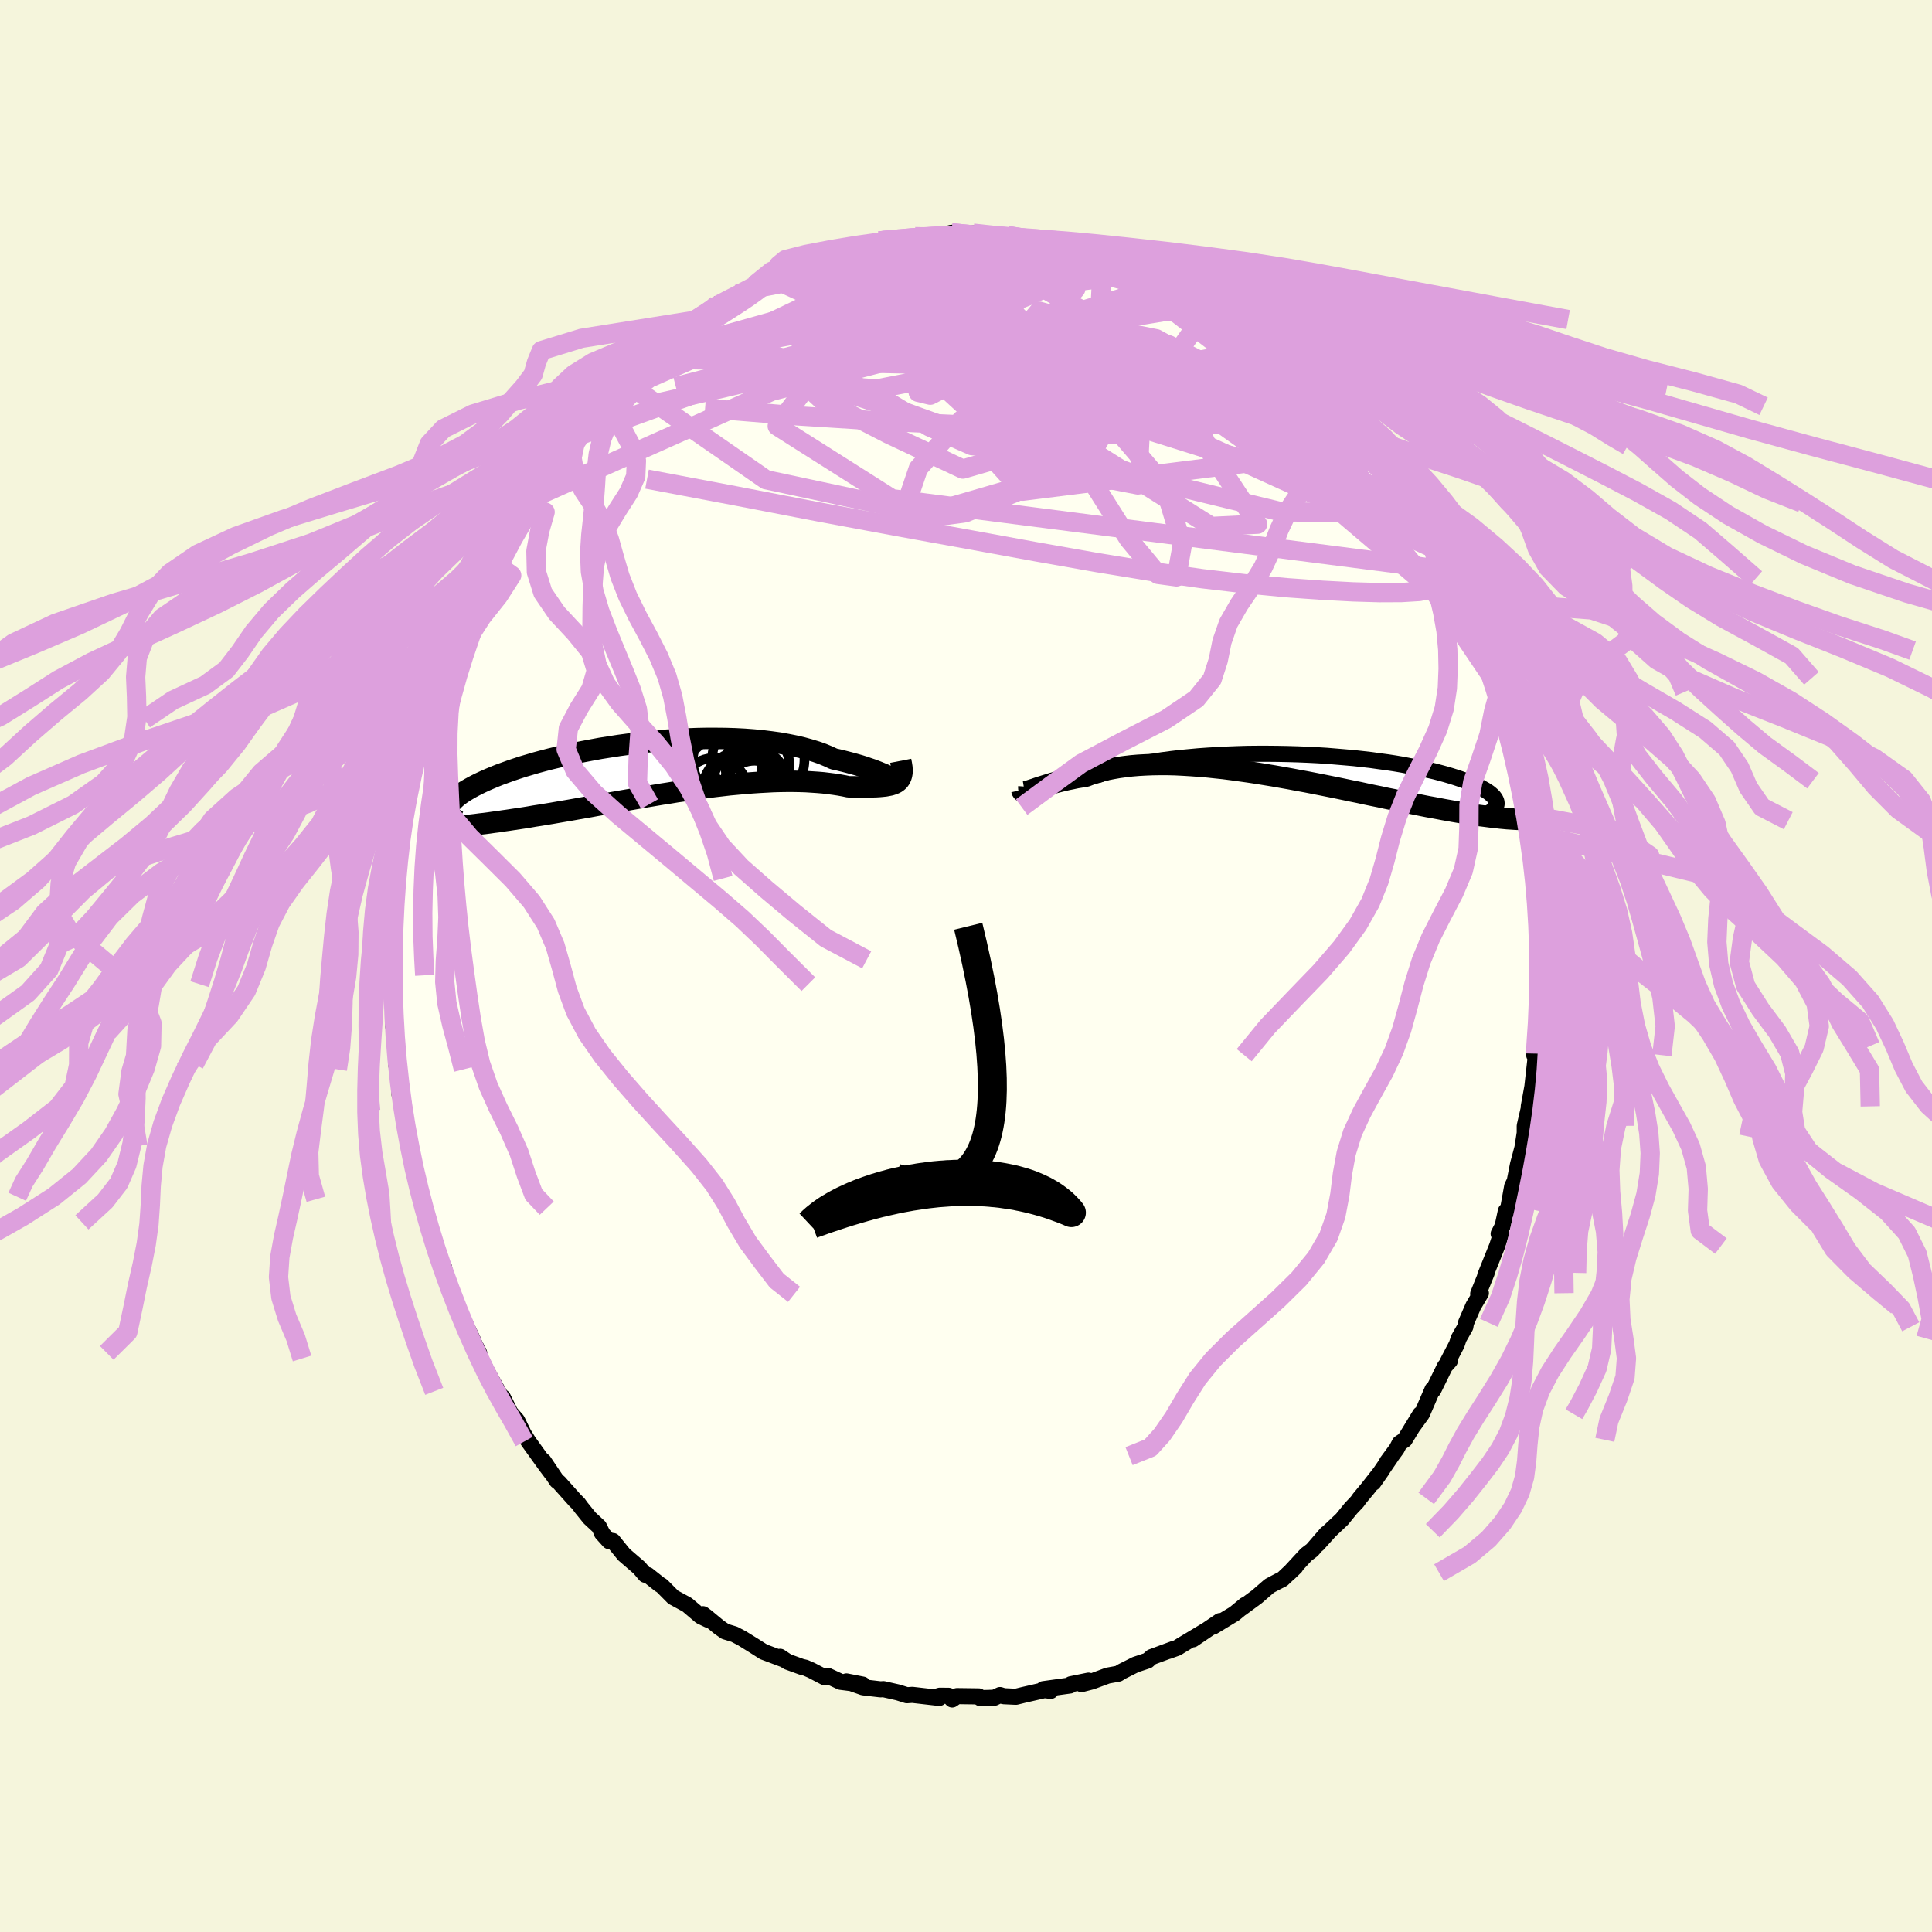 <svg viewBox="-100 -100 200 200" xmlns="http://www.w3.org/2000/svg" width="500" height="500" id="face-svg">
    <defs>
      <clipPath id="leftEyeClipPath">
        <polyline points="24.7,0.96 24.52,0.88 24.32,0.78 24.08,0.67 23.81,0.56 23.5,0.43 23.17,0.3 22.8,0.16 22.41,0.03 21.98,-0.12 21.53,-0.26 21.04,-0.4 20.53,-0.54 19.99,-0.68 19.43,-0.82 18.84,-0.95 18.28,-1.21 17.68,-1.46 17.03,-1.69 16.34,-1.9 15.62,-2.1 14.85,-2.28 14.05,-2.44 13.22,-2.59 12.35,-2.71 11.46,-2.82 10.54,-2.91 9.6,-2.98 8.64,-3.03 7.66,-3.06 6.66,-3.07 5.66,-3.07 4.65,-3.05 3.63,-3.01 2.61,-2.96 1.6,-2.89 0.58,-2.8 -0.43,-2.71 -1.43,-2.59 -2.42,-2.47 -3.39,-2.34 -4.35,-2.19 -5.3,-2.04 -6.22,-1.87 -7.12,-1.7 -8,-1.52 -8.85,-1.34 -9.67,-1.14 -10.47,-0.95 -11.24,-0.75 -11.98,-0.55 -12.69,-0.34 -13.37,-0.14 -14.01,0.07 -14.63,0.28 -15.21,0.49 -15.76,0.69 -16.28,0.9 -16.76,1.1 -17.22,1.3 -17.65,1.5 -18.04,1.69 -18.41,1.88 -18.76,2.07 -19.07,2.25 -19.37,2.43 -19.63,2.6 -19.88,2.78 -20.1,2.94 -20.29,3.11 -20.46,3.27 -20.61,3.42 -20.74,3.58 -20.84,3.72 -20.92,3.87 -20.98,4.01 -21.02,4.14 -21.05,4.27 -21.05,4.4 -21.03,4.52 -20.25,6.07 -19.86,6.03 -19.46,5.99 -19.05,5.95 -18.63,5.9 -18.2,5.85 -17.76,5.79 -17.3,5.74 -16.84,5.68 -16.36,5.61 -15.87,5.55 -15.37,5.47 -14.86,5.4 -14.34,5.32 -13.8,5.24 -13.26,5.16 -12.7,5.07 -12.13,4.97 -11.54,4.88 -10.94,4.78 -10.33,4.68 -9.7,4.57 -9.06,4.46 -8.41,4.35 -7.74,4.23 -7.06,4.11 -6.37,3.99 -5.67,3.86 -4.96,3.74 -4.24,3.61 -3.5,3.48 -2.76,3.35 -2.01,3.22 -1.26,3.09 -0.49,2.96 0.28,2.83 1.05,2.7 1.83,2.58 2.61,2.45 3.39,2.34 4.18,2.22 4.96,2.11 5.74,2.01 6.52,1.91 7.3,1.82 8.07,1.73 8.84,1.66 9.6,1.59 10.35,1.53 11.09,1.48 11.83,1.44 12.55,1.4 13.26,1.38 13.95,1.37 14.63,1.37 15.29,1.38 15.94,1.4 16.57,1.44 17.18,1.48 17.77,1.53 18.34,1.6 18.88,1.67 19.41,1.75 19.91,1.84 20.39,1.94 20.85,1.94 21.29,1.95 21.71,1.95 22.12,1.95 22.51,1.95 22.88,1.94 23.23,1.93 23.56,1.91 23.88,1.88 24.17,1.85 24.44,1.8 24.7,1.75 24.92,1.68 25.13,1.6 25.32,1.5" />
      </clipPath>
      <clipPath id="rightEyeClipPath">
        <polyline points="-26.42,2.58 -26.18,2.52 -25.91,2.45 -25.61,2.37 -25.29,2.28 -24.93,2.19 -24.55,2.09 -24.14,1.98 -23.71,1.87 -23.24,1.76 -22.76,1.64 -22.24,1.52 -21.7,1.4 -21.14,1.28 -20.55,1.16 -19.93,1.04 -19.36,0.84 -18.75,0.65 -18.09,0.46 -17.4,0.28 -16.66,0.11 -15.88,-0.05 -15.07,-0.2 -14.23,-0.34 -13.35,-0.48 -12.44,-0.6 -11.51,-0.71 -10.56,-0.8 -9.58,-0.89 -8.59,-0.96 -7.58,-1.02 -6.56,-1.07 -5.53,-1.11 -4.5,-1.14 -3.46,-1.15 -2.42,-1.15 -1.38,-1.14 -0.35,-1.12 0.67,-1.09 1.68,-1.05 2.68,-1 3.66,-0.94 4.63,-0.86 5.58,-0.78 6.5,-0.7 7.4,-0.6 8.28,-0.5 9.13,-0.38 9.96,-0.27 10.75,-0.15 11.52,-0.02 12.25,0.12 12.96,0.25 13.63,0.39 14.27,0.54 14.88,0.68 15.45,0.83 16,0.98 16.51,1.13 16.99,1.28 17.44,1.43 17.86,1.58 18.26,1.73 18.63,1.88 18.97,2.03 19.28,2.17 19.58,2.31 19.84,2.46 20.09,2.6 20.31,2.74 20.5,2.87 20.67,3.01 20.82,3.14 20.95,3.27 21.05,3.4 21.14,3.53 21.2,3.65 21.25,3.77 21.27,3.89 21.28,4 21.39,5.47 21.03,5.43 20.67,5.39 20.29,5.34 19.9,5.29 19.49,5.24 19.08,5.18 18.65,5.11 18.21,5.04 17.76,4.97 17.29,4.89 16.81,4.81 16.31,4.72 15.8,4.63 15.28,4.53 14.75,4.43 14.19,4.33 13.63,4.22 13.04,4.1 12.44,3.98 11.83,3.86 11.19,3.73 10.54,3.59 9.88,3.46 9.2,3.31 8.5,3.17 7.78,3.02 7.05,2.86 6.3,2.71 5.54,2.55 4.77,2.39 3.98,2.23 3.18,2.07 2.37,1.91 1.55,1.75 0.72,1.6 -0.12,1.44 -0.97,1.29 -1.82,1.14 -2.68,1 -3.54,0.86 -4.4,0.73 -5.26,0.61 -6.12,0.49 -6.98,0.38 -7.84,0.29 -8.69,0.2 -9.53,0.13 -10.36,0.07 -11.18,0.02 -11.99,-0.02 -12.79,-0.04 -13.57,-0.04 -14.33,-0.03 -15.08,0 -15.8,0.04 -16.51,0.1 -17.19,0.18 -17.85,0.27 -18.48,0.38 -19.09,0.5 -19.67,0.65 -20.22,0.8 -20.75,0.98 -21.24,1.17 -21.74,1.25 -22.23,1.33 -22.69,1.43 -23.14,1.52 -23.57,1.62 -23.98,1.72 -24.37,1.82 -24.74,1.92 -25.09,2.03 -25.42,2.13 -25.73,2.23 -26.02,2.32 -26.29,2.41 -26.54,2.5 -26.77,2.57" />
      </clipPath>
      <filter id="fuzzy">
        <feTurbulence id="turbulence" baseFrequency="0.05" numOctaves="3" type="noise" result="noise" />
        <feDisplacementMap in="SourceGraphic" in2="noise" scale="2" />
      </filter>
      <linearGradient id="rainbowGradient" x1="0%" y1="0%" x2="100%" y2="0%">
        <stop offset="0%" style="stop-color: [object Object]; stop-opacity: 1" />
        <stop offset="50%" style="stop-color: [object Object]; stop-opacity: 1" />
        <stop offset="100%" style="stop-color: [object Object]; stop-opacity: 1" />
      </linearGradient>
    </defs>
    <rect x="-100" y="-100" width="100%" height="100%" fill="rgb(245, 245, 220)" />
    <polyline id="faceContour" points="59.4,0.72 59.26,1.45 59.45,2.09 59.44,3.56 59.31,6.48 59.17,5.15 58.82,9.23 59.13,8.27 58.99,9.07 58.99,9.27 58.63,12.5 58.26,14.53 58.44,14.29 58.32,14.47 57.84,16.55 57.84,17.66 57.88,17.02 57.6,18.83 57.14,20.55 56.8,22.28 56.54,22.81 56.08,25.36 55.89,25.36 55.55,26.93 55.14,27.72 55.39,27.73 54.98,28.99 53.74,32.07 53.9,31.77 53.02,33.94 53.3,33.87 52.52,35.19 51.76,36.94 51.69,37.35 51.01,38.55 50.8,39.18 49.89,40.93 50.09,40.87 49.58,41.44 48.38,43.89 48.3,43.82 47.2,46.37 46.22,47.72 47.02,46.4 45.41,49.05 44.89,49.4 44.59,49.98 43.58,51.35 44.04,50.74 42.17,53.48 43.03,52.25 41.62,54.05 40.74,55.11 40.5,55.45 39.84,56.15 38.93,57.27 37.67,58.46 36.41,59.86 37.32,58.75 35.84,60.46 35.22,60.93 33.49,62.8 34.11,62.2 32.76,63.47 31.93,63.89 32.62,63.53 31.41,64.17 30.12,65.29 28.49,66.49 28.89,66.14 27.79,67.05 25.58,68.39 26.29,67.81 23.5,69.7 24.73,68.85 22.25,70.34 21.87,70.58 20.95,70.91 21.56,70.67 19.21,71.54 18.81,71.9 17.55,72.32 16.14,73.03 15.77,73.26 14.66,73.46 13.04,74.06 11.96,74.34 12.68,73.98 10.86,74.35 10.77,74.48 8.01,74.86 8.77,75.04 8.12,74.96 5.94,75.46 5.17,75.65 3.9,75.59 3.52,75.47 2.93,75.75 1.48,75.79 1.32,75.61 -0.93,75.58 -1.43,75.93 -1.79,75.55 -2.71,75.54 -2.95,75.61 -2.77,75.77 -5.56,75.45 -6.12,75.49 -7.04,75.2 -8.55,74.86 -8.85,74.88 -10.65,74.67 -12.38,74.06 -10.69,74.39 -12.98,74.1 -14.29,73.49 -14.59,73.65 -16.01,72.91 -16.63,72.64 -17.02,72.55 -18.48,72.02 -19.24,71.51 -18.93,71.76 -20.95,71 -21.94,70.37 -23.18,69.6 -23.98,69.18 -24.93,68.89 -25.56,68.45 -26.88,67.36 -27.23,67.1 -26.7,67.68 -27.47,67.31 -28.86,66.13 -30.31,65.34 -31.48,64.16 -31.73,64.01 -32.94,63.05 -33.21,63.02 -33.82,62.3 -35.41,60.93 -36.55,59.52 -36.94,59.54 -37.69,58.71 -37.68,58.67 -37.99,58.04 -38.96,57.14 -39.84,56.05 -40.13,55.65 -40.44,55.35 -42.13,53.46 -42.35,53.3 -43.73,51.25 -42.92,52.49 -43.55,51.65 -45.29,49.23 -45.8,48.41 -46.47,47.03 -47.17,46.23 -47.95,44.65 -47.54,45.62 -47.98,44.82 -48.44,44.03 -49.49,42.15 -50.27,40.63 -50.4,40.05 -51.2,38.51 -51.06,38.68 -52.4,35.85 -53.08,33.99 -52.92,34.67 -53.64,32.84 -53.96,31.69 -54.03,31.21 -54.58,30.18 -55.41,27.46 -55.64,26.95 -55.79,26.54 -56.14,25.07 -56.29,23.89 -56.32,24.15 -56.77,21.96 -56.86,21.76 -56.83,21.79 -57.5,19.01 -57.59,18.64 -57.95,16.34 -58.32,14.98 -58.25,14.15 -58.64,13.3 -58.62,11.97 -58.87,10.7 -59,10.15 -58.99,8.62 -59.07,6.79 -59.19,5.63 -59.29,6.25 -59.25,3.36 -59.49,1.88 -59.53,0.96 -59.44,-1.95 -59.45,-0.64 -59.41,-2.17 -59.38,-2.3 -59.36,-6.01 -59.23,-6.27 -59.15,-6.33 -58.95,-8.78 -58.88,-9.07 -58.98,-10.19 -58.57,-12.29 -58.49,-13.32 -58.29,-14.02 -58.33,-15.17 -58.06,-15.79 -57.94,-16.76 -57.58,-18.73 -57.72,-18.35 -56.86,-21.74 -56.83,-21.98 -56.66,-23.14 -55.96,-25.53 -55.5,-27.41 -55.26,-27.92 -55.4,-27.61 -54.76,-29.74 -54.55,-29.98 -54.75,-29.97 -54.16,-31.08 -53.94,-31.51 -52.89,-34.3 -52.37,-35.81 -52.78,-35.24 -51.47,-37.7 -51.39,-38.05 -51.11,-39.05 -49.93,-40.99 -48.89,-42.93 -49.36,-42.1 -48.03,-44.65 -47.97,-45.04 -47.44,-45.33 -45.95,-47.92 -46.48,-47.22 -45.98,-47.95 -45.65,-48.34 -44.31,-50.73 -43.46,-51.33 -43.68,-51.51 -43.42,-51.74 -41.56,-53.91 -41.4,-54.27 -41.51,-54.38 -39.63,-56.45 -38.78,-57.45 -38.53,-57.4 -37.18,-58.96 -37.3,-58.87 -36.71,-59.61 -36.45,-59.69 -35.63,-60.67 -34.63,-61.36 -33.29,-62.86 -33.17,-63.04 -32.15,-63.72 -30.56,-64.78 -31.66,-64.23 -29.47,-65.54 -28.16,-66.83 -28.95,-66.16 -26.83,-67.65 -25.72,-68.54 -25.82,-68.31 -23.97,-69.23 -23.65,-69.54 -23.01,-69.63 -21.88,-70.49 -20.33,-71.31 -19.83,-71.45 -20.27,-71.12 -18.65,-71.98 -18.09,-72.28 -16.53,-72.51 -17.34,-72.41 -14.35,-73.35 -13.44,-73.9 -13.78,-73.56 -13.21,-73.8 -11.42,-74.32 -10.81,-74.41 -8.98,-75.06 -8.66,-75.07 -7.69,-75.26 -5.28,-75.5 -5.41,-75.26 -4.76,-75.41 -3.89,-75.53 -3.1,-75.47 -1.49,-75.9 -1.2,-75.88 0.52,-75.56 0.74,-75.86 2.2,-75.68 3.11,-75.49 4.85,-75.61 4.29,-75.62 4.2,-75.42 6.71,-75.09 6.24,-75.13 8.18,-75.02 9.36,-74.85 10.62,-74.51 10.92,-74.44 12.02,-74.28 14.12,-73.78 12.74,-73.98 16.51,-72.96 14.73,-73.55 16.72,-72.55 17.09,-72.53 19.16,-71.73 17.74,-72.13 19.64,-71.66 22.61,-69.86 21.74,-70.65 21.44,-70.81 23.77,-69.23 25.45,-68.55 24.95,-68.61 27.06,-67.45 27.84,-66.92 27.62,-67.2 28.24,-66.52 29.08,-65.9 29.87,-65.56 31.62,-64.11 31.86,-63.88 32.35,-63.44 33.08,-62.91 34.53,-61.67 35.41,-60.91 35.33,-60.69 36,-60.03 37.2,-59.17 37.1,-59.19 38.27,-57.94 38.5,-57.66 40.96,-54.95 39.64,-56.49 40.96,-54.92 41.93,-53.68 41.58,-53.86 43.35,-51.9 43.82,-50.82 44.63,-50.18 45.32,-49.12 44.96,-49.52 46.02,-47.94 46.86,-46.59 47.43,-45.48 48.1,-44.37 48.83,-43.04 49.75,-41.39 50.43,-40.11 50.02,-40.95 51.35,-37.88 51.34,-37.92 51.84,-37.01 52.16,-36.19 52.19,-35.95 52.77,-34.64 53.23,-33.17 53.66,-32.39 53.65,-32.65 54.53,-29.78 55.44,-27.4 55.19,-28.38 55.38,-27.21 55.61,-26.73 56.36,-23.91 56.3,-23.8 56.19,-24.11 57.12,-20.86 57.31,-20.51 57.41,-18.69 57.43,-19.18 58.01,-16.45 58.16,-15.67 58.51,-13.76 58.25,-15.04 58.6,-11.67 58.82,-10.62 58.92,-9.21 58.94,-8.94 59.24,-7.05 59.33,-4.53 59.28,-5.07 59.25,-2.35 59.43,-3.28 59.34,-0.58 59.4,0.72 59.26,1.45" fill="rgb(255, 255, 240)" stroke="black" stroke-width="1.667" stroke-linejoin="round" filter="url(#fuzzy)" />
    <g transform="translate(33.65 -20.82)">
      <polyline id="rightCountour" points="-26.42,2.58 -26.18,2.52 -25.91,2.45 -25.61,2.37 -25.29,2.28 -24.93,2.19 -24.55,2.09 -24.14,1.98 -23.71,1.87 -23.24,1.76 -22.76,1.64 -22.24,1.52 -21.7,1.4 -21.14,1.28 -20.55,1.16 -19.93,1.04 -19.36,0.84 -18.75,0.65 -18.09,0.46 -17.4,0.28 -16.66,0.11 -15.88,-0.05 -15.07,-0.2 -14.23,-0.34 -13.35,-0.48 -12.44,-0.6 -11.51,-0.71 -10.56,-0.8 -9.58,-0.89 -8.59,-0.96 -7.58,-1.02 -6.56,-1.07 -5.53,-1.11 -4.5,-1.14 -3.46,-1.15 -2.42,-1.15 -1.38,-1.14 -0.35,-1.12 0.67,-1.09 1.68,-1.05 2.68,-1 3.66,-0.94 4.63,-0.86 5.58,-0.78 6.5,-0.7 7.4,-0.6 8.28,-0.5 9.13,-0.38 9.96,-0.27 10.75,-0.15 11.52,-0.02 12.25,0.12 12.96,0.25 13.63,0.39 14.27,0.54 14.88,0.68 15.45,0.83 16,0.98 16.51,1.13 16.99,1.28 17.44,1.43 17.86,1.58 18.26,1.73 18.63,1.88 18.97,2.03 19.28,2.17 19.58,2.31 19.84,2.46 20.09,2.6 20.31,2.74 20.5,2.87 20.67,3.01 20.82,3.14 20.95,3.27 21.05,3.4 21.14,3.53 21.2,3.65 21.25,3.77 21.27,3.89 21.28,4 21.39,5.47 21.03,5.43 20.67,5.39 20.29,5.34 19.9,5.29 19.49,5.24 19.08,5.18 18.65,5.11 18.21,5.04 17.76,4.97 17.29,4.89 16.81,4.81 16.31,4.72 15.8,4.63 15.28,4.53 14.75,4.43 14.19,4.33 13.63,4.22 13.04,4.1 12.44,3.98 11.83,3.86 11.19,3.73 10.54,3.59 9.88,3.46 9.2,3.31 8.5,3.17 7.78,3.02 7.05,2.86 6.3,2.71 5.54,2.55 4.77,2.39 3.98,2.23 3.18,2.07 2.37,1.91 1.55,1.75 0.72,1.6 -0.12,1.44 -0.97,1.29 -1.82,1.14 -2.68,1 -3.54,0.86 -4.4,0.73 -5.26,0.61 -6.12,0.49 -6.98,0.38 -7.84,0.29 -8.69,0.2 -9.53,0.13 -10.36,0.07 -11.18,0.02 -11.99,-0.02 -12.79,-0.04 -13.57,-0.04 -14.33,-0.03 -15.08,0 -15.8,0.04 -16.51,0.1 -17.19,0.18 -17.85,0.27 -18.48,0.38 -19.09,0.5 -19.67,0.65 -20.22,0.8 -20.75,0.98 -21.24,1.17 -21.74,1.25 -22.23,1.33 -22.69,1.43 -23.14,1.52 -23.57,1.62 -23.98,1.72 -24.37,1.82 -24.74,1.92 -25.09,2.03 -25.42,2.13 -25.73,2.23 -26.02,2.32 -26.29,2.41 -26.54,2.5 -26.77,2.57" fill="white" stroke="white" stroke-width="0" stroke-linejoin="round" filter="url(#fuzzy)" />
    </g>
    <g transform="translate(-32.54 -20.49)">
      <polyline id="leftCountour" points="24.7,0.96 24.52,0.88 24.32,0.78 24.08,0.67 23.81,0.56 23.5,0.43 23.17,0.3 22.8,0.16 22.41,0.03 21.98,-0.12 21.53,-0.26 21.04,-0.4 20.53,-0.54 19.99,-0.68 19.43,-0.82 18.84,-0.95 18.28,-1.21 17.68,-1.46 17.03,-1.69 16.34,-1.9 15.62,-2.1 14.85,-2.28 14.05,-2.44 13.22,-2.59 12.35,-2.71 11.46,-2.82 10.54,-2.91 9.6,-2.98 8.64,-3.03 7.66,-3.06 6.66,-3.07 5.66,-3.07 4.65,-3.05 3.63,-3.01 2.61,-2.96 1.6,-2.89 0.58,-2.8 -0.43,-2.71 -1.43,-2.59 -2.42,-2.47 -3.39,-2.34 -4.35,-2.19 -5.3,-2.04 -6.22,-1.87 -7.12,-1.7 -8,-1.52 -8.85,-1.34 -9.67,-1.14 -10.47,-0.95 -11.24,-0.75 -11.98,-0.55 -12.69,-0.34 -13.37,-0.14 -14.01,0.07 -14.63,0.28 -15.21,0.49 -15.76,0.69 -16.28,0.9 -16.76,1.1 -17.22,1.3 -17.65,1.5 -18.04,1.69 -18.41,1.88 -18.76,2.07 -19.07,2.25 -19.37,2.43 -19.63,2.6 -19.88,2.78 -20.1,2.94 -20.29,3.11 -20.46,3.27 -20.61,3.42 -20.74,3.58 -20.84,3.72 -20.92,3.87 -20.98,4.01 -21.02,4.14 -21.05,4.27 -21.05,4.4 -21.03,4.52 -20.25,6.07 -19.86,6.03 -19.46,5.99 -19.05,5.95 -18.63,5.9 -18.2,5.85 -17.76,5.79 -17.3,5.74 -16.84,5.68 -16.36,5.61 -15.87,5.55 -15.37,5.47 -14.86,5.4 -14.34,5.32 -13.8,5.24 -13.26,5.16 -12.7,5.07 -12.13,4.97 -11.54,4.88 -10.94,4.78 -10.33,4.68 -9.7,4.57 -9.06,4.46 -8.41,4.35 -7.74,4.23 -7.06,4.11 -6.37,3.99 -5.67,3.86 -4.96,3.74 -4.24,3.61 -3.5,3.48 -2.76,3.35 -2.01,3.22 -1.26,3.09 -0.49,2.96 0.28,2.83 1.05,2.7 1.83,2.58 2.61,2.45 3.39,2.34 4.18,2.22 4.96,2.11 5.74,2.01 6.52,1.91 7.3,1.82 8.07,1.73 8.84,1.66 9.6,1.59 10.35,1.53 11.09,1.48 11.83,1.44 12.55,1.4 13.26,1.38 13.95,1.37 14.63,1.37 15.29,1.38 15.94,1.4 16.57,1.44 17.18,1.48 17.77,1.53 18.34,1.6 18.88,1.67 19.41,1.75 19.91,1.84 20.39,1.94 20.85,1.94 21.29,1.95 21.71,1.95 22.12,1.95 22.51,1.95 22.88,1.94 23.23,1.93 23.56,1.91 23.88,1.88 24.17,1.85 24.44,1.8 24.7,1.75 24.92,1.68 25.13,1.6 25.32,1.5" fill="white" stroke="white" stroke-width="0" stroke-linejoin="round" filter="url(#fuzzy)" />
    </g>
    <g transform="translate(33.65 -20.82)">
      <polyline id="rightUpper" points="-27.42,2.26 -27.43,2.39 -27.41,2.49 -27.37,2.57 -27.31,2.62 -27.23,2.66 -27.12,2.67 -26.99,2.67 -26.82,2.65 -26.64,2.62 -26.42,2.58 -26.18,2.52 -25.91,2.45 -25.61,2.37 -25.29,2.28 -24.93,2.19 -24.55,2.09 -24.14,1.98 -23.71,1.87 -23.24,1.76 -22.76,1.64 -22.24,1.52 -21.7,1.4 -21.14,1.28 -20.55,1.16 -19.93,1.04 -19.36,0.84 -18.75,0.65 -18.09,0.46 -17.4,0.28 -16.66,0.11 -15.88,-0.05 -15.07,-0.2 -14.23,-0.34 -13.35,-0.48 -12.44,-0.6 -11.51,-0.71 -10.56,-0.8 -9.58,-0.89 -8.59,-0.96 -7.58,-1.02 -6.56,-1.07 -5.53,-1.11 -4.5,-1.14 -3.46,-1.15 -2.42,-1.15 -1.38,-1.14 -0.35,-1.12 0.67,-1.09 1.68,-1.05 2.68,-1 3.66,-0.94 4.63,-0.86 5.58,-0.78 6.5,-0.7 7.4,-0.6 8.28,-0.5 9.13,-0.38 9.96,-0.27 10.75,-0.15 11.52,-0.02 12.25,0.12 12.96,0.25 13.63,0.39 14.27,0.54 14.88,0.68 15.45,0.83 16,0.98 16.51,1.13 16.99,1.28 17.44,1.43 17.86,1.58 18.26,1.73 18.63,1.88 18.97,2.03 19.28,2.17 19.58,2.31 19.84,2.46 20.09,2.6 20.31,2.74 20.5,2.87 20.67,3.01 20.82,3.14 20.95,3.27 21.05,3.4 21.14,3.53 21.2,3.65 21.25,3.77 21.27,3.89 21.28,4 21.27,4.11 21.24,4.22 21.19,4.33 21.13,4.43 21.06,4.53 20.97,4.62 20.86,4.72 20.74,4.81 20.61,4.89 20.46,4.98" fill="none" stroke="black" stroke-width="1.667" stroke-linejoin="round" filter="url(#fuzzy)" />
      <polyline id="rightLower" points="-27.87,2.59 -27.85,2.68 -27.81,2.74 -27.76,2.78 -27.68,2.8 -27.58,2.8 -27.46,2.78 -27.32,2.75 -27.16,2.7 -26.97,2.64 -26.77,2.57 -26.54,2.5 -26.29,2.41 -26.02,2.32 -25.73,2.23 -25.42,2.13 -25.09,2.03 -24.74,1.92 -24.37,1.82 -23.98,1.72 -23.57,1.62 -23.14,1.52 -22.69,1.43 -22.23,1.33 -21.74,1.25 -21.24,1.17 -20.75,0.98 -20.22,0.8 -19.67,0.65 -19.09,0.5 -18.48,0.38 -17.85,0.27 -17.19,0.18 -16.51,0.1 -15.8,0.04 -15.08,0 -14.33,-0.03 -13.57,-0.04 -12.79,-0.04 -11.99,-0.02 -11.18,0.02 -10.36,0.07 -9.53,0.13 -8.69,0.2 -7.84,0.29 -6.98,0.38 -6.12,0.49 -5.26,0.61 -4.4,0.73 -3.54,0.86 -2.68,1 -1.82,1.14 -0.97,1.29 -0.12,1.44 0.72,1.6 1.55,1.75 2.37,1.91 3.18,2.07 3.98,2.23 4.77,2.39 5.54,2.55 6.3,2.71 7.05,2.86 7.78,3.02 8.5,3.17 9.2,3.31 9.88,3.46 10.54,3.59 11.19,3.73 11.83,3.86 12.44,3.98 13.04,4.1 13.63,4.22 14.19,4.33 14.75,4.43 15.28,4.53 15.8,4.63 16.31,4.72 16.81,4.81 17.29,4.89 17.76,4.97 18.21,5.04 18.65,5.11 19.08,5.18 19.49,5.24 19.9,5.29 20.29,5.34 20.67,5.39 21.03,5.43 21.39,5.47 21.73,5.51 22.06,5.54 22.38,5.57 22.69,5.59 22.99,5.61 23.28,5.63 23.56,5.64 23.83,5.65 24.09,5.66 24.34,5.66" fill="none" stroke="black" stroke-width="2.222" stroke-linejoin="round" filter="url(#fuzzy)" />
      <circle r="3.05" cx="-18.498" cy="1.401" stroke="black" fill="none" stroke-width="1.0" filter="url(#fuzzy)" clip-path="url(#rightEyeClipPath)" /><circle r="3.982" cx="-21.568" cy="1.451" stroke="black" fill="none" stroke-width="1.0" filter="url(#fuzzy)" clip-path="url(#rightEyeClipPath)" /><circle r="3.57" cx="-18.053" cy="-1.309" stroke="black" fill="none" stroke-width="1.0" filter="url(#fuzzy)" clip-path="url(#rightEyeClipPath)" /><circle r="4.85" cx="-22.403" cy="1.456" stroke="black" fill="none" stroke-width="1.0" filter="url(#fuzzy)" clip-path="url(#rightEyeClipPath)" /><circle r="3.892" cx="-19.623" cy="-1.539" stroke="black" fill="none" stroke-width="1.0" filter="url(#fuzzy)" clip-path="url(#rightEyeClipPath)" /><circle r="4.786" cx="-20.508" cy="0.261" stroke="black" fill="none" stroke-width="1.0" filter="url(#fuzzy)" clip-path="url(#rightEyeClipPath)" /><circle r="4.04" cx="-19.953" cy="1.136" stroke="black" fill="none" stroke-width="1.0" filter="url(#fuzzy)" clip-path="url(#rightEyeClipPath)" /><circle r="3.952" cx="-21.233" cy="1.991" stroke="black" fill="none" stroke-width="1.0" filter="url(#fuzzy)" clip-path="url(#rightEyeClipPath)" /><circle r="3.444" cx="-20.508" cy="2.196" stroke="black" fill="none" stroke-width="1.0" filter="url(#fuzzy)" clip-path="url(#rightEyeClipPath)" /><circle r="3.7" cx="-18.813" cy="3.306" stroke="black" fill="none" stroke-width="1.0" filter="url(#fuzzy)" clip-path="url(#rightEyeClipPath)" />
      </g>
    <g transform="translate(-32.54 -20.49)">
      <polyline id="leftUpper" points="24.64,0.65 24.79,0.81 24.9,0.94 24.99,1.03 25.05,1.09 25.07,1.12 25.06,1.13 25.02,1.12 24.94,1.08 24.84,1.03 24.7,0.96 24.52,0.88 24.32,0.78 24.08,0.67 23.81,0.56 23.5,0.43 23.17,0.3 22.8,0.16 22.41,0.03 21.98,-0.12 21.53,-0.26 21.04,-0.4 20.53,-0.54 19.99,-0.68 19.43,-0.82 18.84,-0.95 18.28,-1.21 17.68,-1.46 17.03,-1.69 16.34,-1.9 15.62,-2.1 14.85,-2.28 14.05,-2.44 13.22,-2.59 12.35,-2.71 11.46,-2.82 10.54,-2.91 9.6,-2.98 8.64,-3.03 7.66,-3.06 6.66,-3.07 5.66,-3.07 4.65,-3.05 3.63,-3.01 2.61,-2.96 1.6,-2.89 0.58,-2.8 -0.43,-2.71 -1.43,-2.59 -2.42,-2.47 -3.39,-2.34 -4.35,-2.19 -5.3,-2.04 -6.22,-1.87 -7.12,-1.7 -8,-1.52 -8.85,-1.34 -9.67,-1.14 -10.47,-0.95 -11.24,-0.75 -11.98,-0.55 -12.69,-0.34 -13.37,-0.14 -14.01,0.07 -14.63,0.28 -15.21,0.49 -15.76,0.69 -16.28,0.9 -16.76,1.1 -17.22,1.3 -17.65,1.5 -18.04,1.69 -18.41,1.88 -18.76,2.07 -19.07,2.25 -19.37,2.43 -19.63,2.6 -19.88,2.78 -20.1,2.94 -20.29,3.11 -20.46,3.27 -20.61,3.42 -20.74,3.58 -20.84,3.72 -20.92,3.87 -20.98,4.01 -21.02,4.14 -21.05,4.27 -21.05,4.4 -21.03,4.52 -21,4.64 -20.95,4.76 -20.88,4.87 -20.8,4.97 -20.7,5.08 -20.58,5.17 -20.46,5.27 -20.32,5.36 -20.16,5.45 -19.99,5.53" fill="none" stroke="black" stroke-width="2.222" stroke-linejoin="round" filter="url(#fuzzy)" />
      <polyline id="leftLower" points="25.78,-0.75 25.85,-0.39 25.9,-0.07 25.92,0.22 25.91,0.48 25.87,0.71 25.81,0.91 25.72,1.09 25.61,1.25 25.48,1.38 25.32,1.5 25.13,1.6 24.92,1.68 24.7,1.75 24.44,1.8 24.17,1.85 23.88,1.88 23.56,1.91 23.23,1.93 22.88,1.94 22.51,1.95 22.12,1.95 21.71,1.95 21.29,1.95 20.85,1.94 20.39,1.94 19.91,1.84 19.41,1.75 18.88,1.67 18.34,1.6 17.77,1.53 17.18,1.48 16.57,1.44 15.94,1.4 15.29,1.38 14.63,1.37 13.95,1.37 13.26,1.38 12.55,1.4 11.83,1.44 11.09,1.48 10.35,1.53 9.6,1.59 8.84,1.66 8.07,1.73 7.3,1.82 6.52,1.91 5.74,2.01 4.96,2.11 4.18,2.22 3.39,2.34 2.61,2.45 1.83,2.58 1.05,2.7 0.28,2.83 -0.49,2.96 -1.26,3.09 -2.01,3.22 -2.76,3.35 -3.5,3.48 -4.24,3.61 -4.96,3.74 -5.67,3.86 -6.37,3.99 -7.06,4.11 -7.74,4.23 -8.41,4.35 -9.06,4.46 -9.7,4.57 -10.33,4.68 -10.94,4.78 -11.54,4.88 -12.13,4.97 -12.7,5.07 -13.26,5.16 -13.8,5.24 -14.34,5.32 -14.86,5.4 -15.37,5.47 -15.87,5.55 -16.36,5.61 -16.84,5.68 -17.3,5.74 -17.76,5.79 -18.2,5.85 -18.63,5.9 -19.05,5.95 -19.46,5.99 -19.86,6.03 -20.25,6.07 -20.62,6.1 -20.99,6.13 -21.35,6.16 -21.69,6.19 -22.03,6.21 -22.35,6.23 -22.67,6.25 -22.97,6.27 -23.27,6.28 -23.55,6.3" fill="none" stroke="black" stroke-width="2.222" stroke-linejoin="round" filter="url(#fuzzy)" />
      <circle r="4.056" cx="7.477" cy="0.851" stroke="black" fill="none" stroke-width="1.0" filter="url(#fuzzy)" clip-path="url(#leftEyeClipPath)" /><circle r="4.776" cx="11.042" cy="-0.894" stroke="black" fill="none" stroke-width="1.0" filter="url(#fuzzy)" clip-path="url(#leftEyeClipPath)" /><circle r="3.882" cx="10.192" cy="1.766" stroke="black" fill="none" stroke-width="1.0" filter="url(#fuzzy)" clip-path="url(#leftEyeClipPath)" /><circle r="3.358" cx="10.652" cy="2.596" stroke="black" fill="none" stroke-width="1.0" filter="url(#fuzzy)" clip-path="url(#leftEyeClipPath)" /><circle r="3.006" cx="10.592" cy="1.476" stroke="black" fill="none" stroke-width="1.0" filter="url(#fuzzy)" clip-path="url(#leftEyeClipPath)" /><circle r="3.886" cx="8.142" cy="-0.764" stroke="black" fill="none" stroke-width="1.0" filter="url(#fuzzy)" clip-path="url(#leftEyeClipPath)" /><circle r="3.324" cx="10.932" cy="-0.334" stroke="black" fill="none" stroke-width="1.0" filter="url(#fuzzy)" clip-path="url(#leftEyeClipPath)" /><circle r="4.258" cx="9.472" cy="2.501" stroke="black" fill="none" stroke-width="1.0" filter="url(#fuzzy)" clip-path="url(#leftEyeClipPath)" /><circle r="3.49" cx="6.462" cy="2.446" stroke="black" fill="none" stroke-width="1.0" filter="url(#fuzzy)" clip-path="url(#leftEyeClipPath)" /><circle r="4.156" cx="7.242" cy="0.046" stroke="black" fill="none" stroke-width="1.0" filter="url(#fuzzy)" clip-path="url(#leftEyeClipPath)" />
    </g>
    <g id="hairs">
      <polyline points="17.74,-72.13 19.68,-71.36 21.23,-70.54 22.47,-69.75 23.72,-68.85 25.13,-67.8 26.64,-66.66 28.18,-65.48 29.67,-64.31 31.09,-63.18 32.44,-62.07 33.72,-61 34.95,-59.96 36.1,-59 37.13,-58.17 38,-57.49 38.7,-56.99 39.24,-56.61 39.79,-56.17" fill="none" stroke="rgb(221, 160, 221)" stroke-width="2" stroke-linejoin="round" filter="url(#fuzzy)" /><polyline points="-14.35,-73.35 -13.77,-73.64 -13.22,-73.79 -12.42,-73.99 -11.41,-74.24 -10.31,-74.52 -9.22,-74.77 -8.2,-74.98 -7.28,-75.14 -6.5,-75.25 -5.89,-75.32 -5.47,-75.36 -5.25,-75.36 -5.24,-75.32 -5.43,-75.24 -5.86,-75.1 -6.52,-74.9 -7.43,-74.65 -8.6,-74.36 -10.08,-74 -12.01,-73.54 -14.43,-72.97" fill="none" stroke="rgb(221, 160, 221)" stroke-width="2" stroke-linejoin="round" filter="url(#fuzzy)" /><polyline points="-16.53,-72.51 -16.2,-72.72 -15.07,-73.13 -13.98,-73.49 -13,-73.77 -12.02,-74.04 -11,-74.3 -9.97,-74.56 -8.98,-74.8 -8.1,-74.99 -7.38,-75.13 -6.88,-75.21 -6.63,-75.23 -6.67,-75.19 -7,-75.09 -7.61,-74.93 -8.49,-74.71 -9.63,-74.44 -10.96,-74.14 -12.45,-73.84" fill="none" stroke="rgb(221, 160, 221)" stroke-width="2" stroke-linejoin="round" filter="url(#fuzzy)" /><polyline points="14.73,-73.55 16.2,-72.87 17.23,-72.44 18.07,-72.1 18.87,-71.76 19.65,-71.41 20.37,-71.09 20.97,-70.78 21.45,-70.5 21.81,-70.25 22.01,-70.03 22.02,-69.88 21.8,-69.81 21.3,-69.84 20.52,-69.97 19.47,-70.19 18.17,-70.5 16.65,-70.89 14.91,-71.38 12.93,-71.98 10.64,-72.7 7.93,-73.57 4.66,-74.6" fill="none" stroke="rgb(221, 160, 221)" stroke-width="2" stroke-linejoin="round" filter="url(#fuzzy)" /><polyline points="10.62,-74.51 11.01,-74.36 11.33,-74.05 11.24,-73.62 10.63,-73.07 9.46,-72.41 7.72,-71.61 5.37,-70.67 2.39,-69.57 -1.25,-68.3 -5.56,-66.88 -10.55,-65.32 -16.22,-63.65 -22.67,-61.89 -30.04,-59.97" fill="none" stroke="rgb(221, 160, 221)" stroke-width="2" stroke-linejoin="round" filter="url(#fuzzy)" /><polyline points="38.5,-57.66 39.72,-56.28 40.01,-55.83 40.06,-55.49 39.93,-55.2 39.58,-55 38.96,-54.95 38,-55.12 36.66,-55.55 34.92,-56.25 32.79,-57.22 30.26,-58.43 27.32,-59.87 23.9,-61.59 19.95,-63.62 15.42,-66.02 10.3,-68.83 4.61,-72.11" fill="none" stroke="rgb(221, 160, 221)" stroke-width="2" stroke-linejoin="round" filter="url(#fuzzy)" /><polyline points="49.75,-41.39 49.98,-40.65 49.79,-40.06 49.25,-39.48 48.3,-39.04 46.91,-38.77 45.07,-38.66 42.79,-38.65 40.06,-38.73 36.87,-38.9 33.21,-39.16 29.09,-39.55 24.47,-40.09 19.33,-40.82 13.64,-41.75 7.36,-42.86 0.47,-44.12 -7.03,-45.48 -15.11,-46.98 -23.76,-48.65 -33.02,-50.4" fill="none" stroke="rgb(221, 160, 221)" stroke-width="2" stroke-linejoin="round" filter="url(#fuzzy)" /><polyline points="-8.98,-75.06 -8.42,-75.11 -7.58,-75.17 -6.83,-75.17 -6.34,-75.1 -6.08,-74.98 -6,-74.79 -6.11,-74.53 -6.42,-74.17 -6.97,-73.69 -7.8,-73.09 -8.94,-72.36 -10.43,-71.5 -12.3,-70.49 -14.6,-69.33 -17.36,-67.99 -20.57,-66.45 -24.2,-64.72 -28.2,-62.88 -32.54,-60.96" fill="none" stroke="rgb(221, 160, 221)" stroke-width="2" stroke-linejoin="round" filter="url(#fuzzy)" /><polyline points="-26.83,-67.65 -26.02,-68.22 -25.25,-68.63 -24.44,-69.05 -23.62,-69.47 -22.83,-69.89 -22.11,-70.27 -21.5,-70.58 -21.04,-70.79 -20.74,-70.91 -20.58,-70.92 -20.58,-70.83 -20.74,-70.63 -21.1,-70.3 -21.7,-69.84 -22.56,-69.22 -23.72,-68.45 -25.19,-67.51 -26.96,-66.41 -29.05,-65.11 -31.51,-63.53" fill="none" stroke="rgb(221, 160, 221)" stroke-width="2" stroke-linejoin="round" filter="url(#fuzzy)" /><polyline points="40.96,-54.95 40.5,-55.46 40.8,-55.05 41.23,-54.44 41.63,-53.83 41.91,-53.33 42.03,-53.01 41.93,-52.92 41.58,-53.06 41,-53.43 40.18,-54.01 39.12,-54.8 37.75,-55.87 36.01,-57.28 33.84,-59.1 31.22,-61.39 28.23,-64.12 25.18,-67.1" fill="none" stroke="rgb(221, 160, 221)" stroke-width="2" stroke-linejoin="round" filter="url(#fuzzy)" /><polyline points="31.86,-63.88 32.48,-63.36 33.32,-62.65 34.19,-61.87 34.97,-61.15 35.63,-60.52 36.2,-59.97 36.68,-59.51 37.08,-59.1 37.39,-58.79 37.54,-58.59 37.51,-58.57 37.23,-58.78 36.68,-59.24 35.85,-59.95 34.76,-60.91 33.33,-62.19 31.43,-63.87" fill="none" stroke="rgb(221, 160, 221)" stroke-width="2" stroke-linejoin="round" filter="url(#fuzzy)" /><polyline points="4.29,-75.62 4.78,-75.41 5.52,-75.21 6.13,-75.01 6.57,-74.79 6.77,-74.52 6.66,-74.19 6.22,-73.8 5.43,-73.35 4.25,-72.84 2.67,-72.26 0.66,-71.6 -1.8,-70.84 -4.73,-69.99 -8.14,-69.05 -12.04,-68.02 -16.44,-66.92 -21.33,-65.74 -26.8,-64.46" fill="none" stroke="rgb(221, 160, 221)" stroke-width="2" stroke-linejoin="round" filter="url(#fuzzy)" /><polyline points="-28.16,-66.83 -28.07,-66.83 -27.28,-67.35 -26.47,-67.86 -25.81,-68.24 -25.3,-68.47 -24.95,-68.59 -24.8,-68.56 -24.87,-68.37 -25.21,-67.99 -25.85,-67.38 -26.79,-66.56 -28.01,-65.53 -29.52,-64.28 -31.36,-62.79 -33.63,-61.01 -36.35,-58.94" fill="none" stroke="rgb(221, 160, 221)" stroke-width="2" stroke-linejoin="round" filter="url(#fuzzy)" /><polyline points="37.2,-59.17 37.21,-58.87 37.06,-58.27 36.44,-57.64 35.2,-57.11 33.27,-56.72 30.65,-56.42 27.34,-56.19 23.35,-55.99 18.61,-55.85 13.09,-55.78 6.72,-55.82 -0.52,-56.02 -8.61,-56.39 -17.46,-56.95 -27.01,-57.73" fill="none" stroke="rgb(221, 160, 221)" stroke-width="2" stroke-linejoin="round" filter="url(#fuzzy)" /><polyline points="14.73,-73.55 16.05,-72.89 16.65,-72.49 16.76,-72.19 16.49,-71.91 15.86,-71.61 14.78,-71.32 13.15,-71.06 10.96,-70.81 8.21,-70.58 4.89,-70.36 0.96,-70.19 -3.67,-70.1 -9.11,-70.06 -15.55,-69.96" fill="none" stroke="rgb(221, 160, 221)" stroke-width="2" stroke-linejoin="round" filter="url(#fuzzy)" /><polyline points="9.36,-74.85 10.24,-74.6 10.86,-74.38 11.34,-74.13 11.61,-73.85 11.6,-73.52 11.3,-73.15 10.69,-72.74 9.76,-72.28 8.51,-71.78 6.91,-71.23 4.94,-70.62 2.59,-69.94 -0.2,-69.2 -3.45,-68.4 -7.19,-67.54 -11.4,-66.63 -16.1,-65.66 -21.35,-64.68 -27.16,-63.69" fill="none" stroke="rgb(221, 160, 221)" stroke-width="2" stroke-linejoin="round" filter="url(#fuzzy)" /><polyline points="-23.65,-69.54 -22.65,-69.84 -21.06,-70.28 -19.14,-70.65 -16.98,-70.88 -14.55,-71.03 -11.83,-71.15 -8.84,-71.27 -5.64,-71.41 -2.27,-71.55 1.23,-71.69 4.78,-71.79 8.24,-71.86 11.53,-71.96 14.84,-72.04" fill="none" stroke="rgb(221, 160, 221)" stroke-width="2" stroke-linejoin="round" filter="url(#fuzzy)" /><polyline points="44.63,-50.18 45.05,-49.5 45.43,-48.85 45.92,-48.02 46.45,-47.1 46.95,-46.19 47.37,-45.37 47.68,-44.68 47.86,-44.16 47.88,-43.84 47.75,-43.74 47.44,-43.86 46.96,-44.21 46.3,-44.8 45.46,-45.63 44.43,-46.69 43.2,-47.98 41.78,-49.51 40.15,-51.29 38.32,-53.33 36.31,-55.62 34.13,-58.19 31.71,-61.11 28.81,-64.51" fill="none" stroke="rgb(221, 160, 221)" stroke-width="2" stroke-linejoin="round" filter="url(#fuzzy)" /><polyline points="-21.88,-70.49 -20.7,-71.02 -19.79,-71.27 -18.77,-71.47 -17.51,-71.69 -16.05,-71.94 -14.44,-72.19 -12.71,-72.44 -10.93,-72.68 -9.11,-72.91 -7.29,-73.12 -5.47,-73.31 -3.65,-73.49 -1.83,-73.67 -0.03,-73.84 1.7,-73.99 3.32,-74.12 4.8,-74.23 6.1,-74.33 7.18,-74.41 8.04,-74.5 8.71,-74.59 9.21,-74.69" fill="none" stroke="rgb(221, 160, 221)" stroke-width="2" stroke-linejoin="round" filter="url(#fuzzy)" /><polyline points="10.62,-74.51 11.14,-74.38 11.8,-74.15 12.3,-73.85 12.54,-73.5 12.51,-73.1 12.22,-72.64 11.65,-72.12 10.81,-71.54 9.7,-70.9 8.28,-70.2 6.54,-69.42 4.45,-68.57 1.97,-67.63 -0.91,-66.62 -4.19,-65.52 -7.85,-64.36 -11.92,-63.17 -16.41,-61.96 -21.4,-60.71 -26.94,-59.41 -33.01,-58.03" fill="none" stroke="rgb(221, 160, 221)" stroke-width="2" stroke-linejoin="round" filter="url(#fuzzy)" /><polyline points="40.96,-54.95 40.45,-55.5 40.59,-55.22 40.74,-54.82 40.73,-54.54 40.48,-54.44 39.9,-54.62 38.94,-55.15 37.52,-56.05 35.66,-57.33 33.35,-58.94 30.6,-60.92 27.35,-63.32 23.58,-66.21 19.09,-69.66" fill="none" stroke="rgb(221, 160, 221)" stroke-width="2" stroke-linejoin="round" filter="url(#fuzzy)" /><polyline points="52.16,-36.19 32.01,-54.72 11.01,-63.29 -3.38,-67.22 -10.57,-69.19 -12.84,-70.01 -12.17,-70.01 -9.83,-69.5 -6.82,-68.66 -3.98,-67.43 -1.81,-65.58 -0.38,-62.94 0.6,-59.66 1.68,-56.2 3.49,-53.26 6.33,-51.47 9.79,-51.27 12.81,-52.73 14.38,-55.43 14.45,-58.41 14.17,-60.39 14.8,-60.69 15.15,-60.79 7.37,-65.08 -19.83,-71.45" fill="none" stroke="rgb(221, 160, 221)" stroke-width="2" stroke-linejoin="round" filter="url(#fuzzy)" /><polyline points="25.45,-68.55 -6.05,-63.4 1.1,-56.85 18.9,-50.35 32.59,-47.03 39.17,-46.92 40.5,-48.24 38.46,-49.67 33.55,-51.16 25.97,-53.22 17.34,-55.93 10.51,-58.92 6.5,-62.26 1.13,-66.35 -12.11,-68.95 -33.17,-63.04" fill="none" stroke="rgb(221, 160, 221)" stroke-width="2" stroke-linejoin="round" filter="url(#fuzzy)" /><polyline points="33.08,-62.91 3.97,-52.68 -0.33,-51.44 -8,-55.05 -14.98,-58.64 -16.68,-60.21 -12.92,-59.52 -6.28,-57.33 0.39,-54.92 5.34,-53.5 8.16,-53.65 9.44,-55.31 10.38,-58.18 11.97,-62.12 13.81,-66.74 14.03,-70.93 11.51,-73.4 3.11,-75.49" fill="none" stroke="rgb(221, 160, 221)" stroke-width="2" stroke-linejoin="round" filter="url(#fuzzy)" /><polyline points="53.23,-33.17 42.63,-46.02 32.21,-55.62 26.71,-58.92 23.55,-59.37 21.12,-58.67 19.18,-57.12 18.02,-55 17.91,-52.81 18.55,-51.06 18.97,-50 17.79,-49.8 14.19,-50.5 8.69,-52.05 3.24,-54.2 0.25,-56.52 1.13,-58.58 5.38,-60.11 11,-61.02 15.94,-61.39 19.59,-61.29 23.15,-60.31 29.18,-56.77 39.57,-49.51 44.63,-50.18" fill="none" stroke="rgb(221, 160, 221)" stroke-width="2" stroke-linejoin="round" filter="url(#fuzzy)" /><polyline points="48.83,-43.04 15.25,-58.27 13.01,-63.04 13.09,-63.15 12.07,-60.87 10.74,-58.32 9.04,-57.2 6.39,-58 3.06,-59.9 0.7,-61.56 1.16,-61.94 4.55,-60.69 8.35,-57.93 9.08,-53.93 4.98,-49.45 -4.13,-46.8 -20.71,-50.34 -35.63,-60.67" fill="none" stroke="rgb(221, 160, 221)" stroke-width="2" stroke-linejoin="round" filter="url(#fuzzy)" /><polyline points="10.92,-74.44 -4.91,-72.91 -14.57,-69.94 -16.04,-67.92 -12.81,-66.42 -8.29,-65.13 -3.98,-64.34 -0.34,-64.35 2.39,-64.97 3.8,-65.76 3.49,-66.31 1.27,-66.53 -2.58,-66.6 -7.09,-66.79 -10.64,-67.28 -11.41,-68.03 -8.12,-68.6 -0.68,-68.11 10.02,-65.2 22.88,-58.64 36.71,-48.77 48.47,-38.77 54.53,-29.78" fill="none" stroke="rgb(221, 160, 221)" stroke-width="2" stroke-linejoin="round" filter="url(#fuzzy)" /><polyline points="6.71,-75.09 -8.61,-70.51 -17.09,-63.87 -15.35,-60.18 -9.24,-59.73 -2.96,-60.96 2.07,-61.72 5.96,-60.26 9.47,-56.03 13.16,-50.01 16.85,-44.17 19.87,-40.54 21.79,-40.28 22.39,-43.56 20.5,-49.81 14.12,-57.28 1.76,-62.17 -33.29,-62.86" fill="none" stroke="rgb(221, 160, 221)" stroke-width="2" stroke-linejoin="round" filter="url(#fuzzy)" /><polyline points="38.27,-57.94 39.52,-55.5 39.96,-53.8 40.71,-51.86 39.93,-51.57 37,-53.33 32.35,-56.58 27.16,-60.26 22.76,-63.25 19.69,-64.93 17.22,-65.42 13.94,-65.45 9.09,-65.82 3.37,-66.79 -1.54,-67.82 -4.44,-67.66 -5.03,-65.33 -2.15,-61.88 5.1,-62.51 -5.28,-75.5" fill="none" stroke="rgb(221, 160, 221)" stroke-width="2" stroke-linejoin="round" filter="url(#fuzzy)" /><polyline points="41.58,-53.86 21,-64.3 7.5,-67.48 7.58,-65.61 14.04,-61.27 18.5,-57.19 17.89,-55.06 14.22,-55 10.78,-56.43 9.18,-59.06 9.34,-62.64 11.33,-66.17 15.85,-67.99 21.96,-67.68 25.23,-67.71 22.61,-69.86" fill="none" stroke="rgb(221, 160, 221)" stroke-width="2" stroke-linejoin="round" filter="url(#fuzzy)" /><polyline points="38.27,-57.94 11.2,-64.74 5.37,-63.89 12.06,-61.48 20.24,-58.65 24.27,-56.46 22.52,-55.74 16.05,-56.49 7.74,-58.01 1.02,-59.43 -1.42,-60.12 1.17,-59.84 7.43,-58.72 14.53,-57.19 19.47,-55.93 20.41,-55.66 17.45,-56.88 12.5,-59.57 8.14,-63.06 6.27,-66.23 7.55,-67.79 12.43,-66.44 21.89,-61.38 33.46,-55.4 29.87,-65.56" fill="none" stroke="rgb(221, 160, 221)" stroke-width="2" stroke-linejoin="round" filter="url(#fuzzy)" /><polyline points="41.93,-53.68 5.85,-49.15 3.43,-51.84 5.48,-56.62 9.5,-59.59 13.41,-60.97 15.54,-62.13 16.01,-63.54 15.73,-64.81 14.96,-65.48 12.99,-65.61 8.98,-65.54 3.07,-65.49 -3.15,-65.35 -7.07,-64.79 -6.33,-63.71 -0.12,-62.42 10.05,-61.39 20.86,-60.89 28.77,-60.75 31.58,-61.28 27.89,-64.78 17.09,-72.53" fill="none" stroke="rgb(221, 160, 221)" stroke-width="2" stroke-linejoin="round" filter="url(#fuzzy)" /><polyline points="44.96,-49.52 36.51,-57.19 28.21,-60.23 19.87,-60.64 11.93,-60.61 4.9,-61.04 -0.99,-62.15 -5.63,-63.74 -9.2,-65.43 -12.11,-66.74 -14.74,-67.35 -16.97,-67.24 -18.07,-66.74 -17.09,-66.29 -13.6,-66.16 -8.29,-66.31 -2.93,-66.42 0.39,-66.23 0.3,-65.69 -3.18,-64.89 -9.02,-63.62 -15.74,-61.01 -19.54,-55.89 -7.67,-48.37 50.02,-40.95" fill="none" stroke="rgb(221, 160, 221)" stroke-width="2" stroke-linejoin="round" filter="url(#fuzzy)" /><polyline points="-17.34,-72.41 25.39,-45.5 30.19,-45.74 25.44,-52.95 23.05,-57.81 24.54,-59.02 27.44,-58.68 29.05,-58.88 28.22,-60.13 25.29,-61.58 21.04,-62.21 15.82,-61.9 9.64,-61.58 3.31,-62.26 -0.51,-63.95 1.49,-65.67 8.7,-67.11 11.36,-70.09 -5.28,-75.5" fill="none" stroke="rgb(221, 160, 221)" stroke-width="2" stroke-linejoin="round" filter="url(#fuzzy)" /><polyline points="-8.66,-75.07 -6.54,-70.86 0.4,-69.65 4.52,-68.43 6.72,-65.17 6.5,-60.78 4.29,-57.11 2.14,-55.13 2.06,-54.64 4.47,-54.92 8.25,-55.38 11.67,-55.59 13.39,-55.19 12.74,-53.88 9.77,-51.65 5.12,-49.02 -0.07,-46.92 -4.31,-46.34 -6.17,-47.87 -4.93,-51.52 -0.48,-56.52 8.13,-61.1 21.74,-63.29 25.45,-68.55" fill="none" stroke="rgb(221, 160, 221)" stroke-width="2" stroke-linejoin="round" filter="url(#fuzzy)" /><polyline points="-33.17,-63.04 -33.71,-60.48 -29.15,-62.97 -25.11,-63.89 -20.06,-63.26 -14.06,-61.39 -8.47,-58.64 -3.8,-55.82 0.6,-53.87 5.47,-53.41 10.68,-54.49 15.33,-56.63 18.45,-59.04 19.47,-61 18.43,-62.14 15.97,-62.49 13.25,-62.26 11.75,-61.58 12.37,-60.51 14.21,-59.53 13.67,-59.93 5.7,-62.8 -12.12,-64.96 -41.51,-54.38" fill="none" stroke="rgb(221, 160, 221)" stroke-width="2" stroke-linejoin="round" filter="url(#fuzzy)" /><polyline points="-1.2,-75.88 6.48,-64.99 3.59,-61.53 4.14,-60.96 5.72,-60.95 7.28,-60.92 8.07,-60.69 7.37,-60.24 5.51,-59.8 3.82,-59.79 3.5,-60.54 4.67,-61.96 6.45,-63.55 7.77,-64.58 8.21,-64.44 8.03,-62.99 7.55,-60.71 6.51,-58.56 4.16,-57.62 0.43,-58.46 -3.05,-60.67 -4.47,-62.79 -6.73,-62.97 -20.12,-59.49 -45.98,-47.95" fill="none" stroke="rgb(221, 160, 221)" stroke-width="2" stroke-linejoin="round" filter="url(#fuzzy)" /><polyline points="-20.33,-71.31 -4.9,-64.17 -11.44,-63.08 -14.03,-65.81 -11.85,-68.49 -7.55,-69.53 -2.49,-69.01 3.03,-67.63 8.58,-66.22 13.15,-65.35 15.88,-64.95 17.78,-63.83 22.41,-59.91 32.72,-52.26 44.33,-45.02 43.82,-50.82" fill="none" stroke="rgb(221, 160, 221)" stroke-width="2" stroke-linejoin="round" filter="url(#fuzzy)" /><polyline points="21.44,-70.81 10.71,-67.44 14.46,-64.26 14.44,-62.5 11.62,-61.05 8.68,-60.29 5.96,-60.44 2.59,-60.89 -1.33,-60.87 -4.3,-60.2 -4.95,-59.39 -3.7,-59.09 -2.57,-59.67 -2.63,-61.06 -1.52,-62.67 5.66,-63.24 21.11,-62.13 31.62,-64.11" fill="none" stroke="rgb(221, 160, 221)" stroke-width="2" stroke-linejoin="round" filter="url(#fuzzy)" /><polyline points="40.96,-54.95 34.45,-55.62 18.43,-56.43 8.31,-55.96 7.01,-55.61 9.04,-56.76 9.67,-59.2 7.96,-61.59 5.55,-62.75 4.37,-62.35 5.24,-60.89 7.48,-59.19 9.56,-57.93 10.1,-57.59 8.74,-58.45 6.29,-60.5 4.06,-63.39 2.72,-66.4 1.74,-68.81 -0.03,-70.32 -2.95,-71.23 -5.64,-72.05 -5.96,-72.85 -2.49,-73.28 12.74,-73.98" fill="none" stroke="rgb(221, 160, 221)" stroke-width="2" stroke-linejoin="round" filter="url(#fuzzy)" /><polyline points="0.52,-75.56 2.27,-75.6 3.8,-75.51 5.4,-75.33 7.39,-75.06 9.79,-74.7 12.39,-74.27 14.97,-73.77 17.37,-73.22 19.66,-72.63 22.01,-71.98 24.6,-71.28 27.48,-70.52 30.6,-69.68 33.77,-68.77 36.91,-67.81 40.06,-66.79 43.43,-65.73 47.24,-64.62 51.6,-63.46 56.41,-62.27 61.37,-61.05 66.24,-59.8 70.95,-58.51 75.8,-57.11 81.26,-55.54 87.7,-53.78 94.69,-51.92 101.11,-50.18" fill="none" stroke="rgb(221, 160, 221)" stroke-width="2" stroke-linejoin="round" filter="url(#fuzzy)" /><polyline points="-1.49,-75.9 0.42,-75.71 2.33,-75.62 4.37,-75.5 6.78,-75.32 9.61,-75.06 12.8,-74.72 16.18,-74.3 19.56,-73.82 22.8,-73.29 25.84,-72.71 28.76,-72.09 31.72,-71.42 34.91,-70.68 38.38,-69.86 42.04,-68.97 45.65,-68.02 48.98,-67.04 52.01,-66.01 55.1,-64.93 58.83,-63.76 63.47,-62.49 68.32,-61.17 71.99,-60.03" fill="none" stroke="rgb(221, 160, 221)" stroke-width="2" stroke-linejoin="round" filter="url(#fuzzy)" /><polyline points="-1.49,-75.9 0.41,-75.71 2.16,-75.61 3.79,-75.49 5.5,-75.3 7.44,-75.02 9.57,-74.66 11.74,-74.23 13.84,-73.73 15.81,-73.18 17.65,-72.58 19.42,-71.93 21.2,-71.21 23.07,-70.43 25.08,-69.58 27.22,-68.67 29.47,-67.7 31.75,-66.67 33.96,-65.6 36.05,-64.47 37.99,-63.31 39.81,-62.1 41.56,-60.84 43.33,-59.54 45.19,-58.17 47.16,-56.72 49.26,-55.17 51.48,-53.54 53.83,-51.84 56.29,-50.08 58.85,-48.24 61.47,-46.27 64.1,-44.18 66.54,-42.19 68.68,-40.95" fill="none" stroke="rgb(221, 160, 221)" stroke-width="2" stroke-linejoin="round" filter="url(#fuzzy)" /><polyline points="-5.28,-75.5 -4.37,-75.48 -2.92,-75.57 -1.18,-75.63 0.73,-75.61 2.7,-75.52 4.69,-75.36 6.69,-75.15 8.67,-74.88 10.63,-74.56 12.57,-74.18 14.5,-73.73 16.45,-73.19 18.45,-72.56 20.5,-71.85 22.62,-71.05 24.8,-70.19 27.05,-69.28 29.36,-68.32 31.78,-67.31 34.32,-66.25 37,-65.14 39.79,-63.98 42.62,-62.77 45.39,-61.5 48.03,-60.17 50.55,-58.78 52.99,-57.34 55.36,-55.93 57.55,-54.77 59.69,-53.86" fill="none" stroke="rgb(221, 160, 221)" stroke-width="2" stroke-linejoin="round" filter="url(#fuzzy)" /><polyline points="58.25,-15.04 58.7,-11.48 59.26,-8.49 60.26,-5.76 61.75,-3.3 63.64,-1.04 65.71,1.11 67.6,3.23 68.96,5.38 69.57,7.57 69.44,9.81 68.82,12.06 68,14.33 67.28,16.6 66.81,18.87 66.65,21.13 66.73,23.37 66.93,25.59 67.05,27.77 66.94,29.92 66.47,32.02 65.63,34.08 64.46,36.1 63.11,38.1 61.73,40.07 60.47,42.02 59.46,43.95 58.76,45.85 58.36,47.71 58.17,49.51 58.04,51.24 57.82,52.9 57.36,54.5 56.61,56.07 55.53,57.68 54.09,59.32 52.14,60.96 48.97,62.8" fill="none" stroke="rgb(221, 160, 221)" stroke-width="2" stroke-linejoin="round" filter="url(#fuzzy)" /><polyline points="-8.98,-75.06 -7.55,-75.21 -5.88,-75.35 -4.02,-75.48 -2.06,-75.56 -0.09,-75.58 1.82,-75.53 3.7,-75.42 5.63,-75.24 7.69,-74.99 9.91,-74.66 12.31,-74.26 14.84,-73.79 17.48,-73.27 20.17,-72.7 22.89,-72.07 25.64,-71.39 28.41,-70.64 31.24,-69.82 34.19,-68.93 37.32,-67.98 40.67,-66.99 44.22,-65.94 47.91,-64.84 51.64,-63.67 55.33,-62.46 58.79,-61.23 61.79,-60.05 64.25,-58.92 66.79,-57.66" fill="none" stroke="rgb(221, 160, 221)" stroke-width="2" stroke-linejoin="round" filter="url(#fuzzy)" /><polyline points="-8.98,-75.06 -7.54,-75.21 -5.9,-75.35 -4.09,-75.48 -2.13,-75.56 -0.12,-75.58 1.88,-75.53 3.87,-75.42 5.89,-75.24 7.98,-74.99 10.18,-74.66 12.5,-74.26 14.88,-73.79 17.28,-73.27 19.64,-72.7 21.93,-72.07 24.16,-71.39 26.38,-70.64 28.67,-69.82 31.11,-68.93 33.79,-67.98 36.74,-66.99 39.98,-65.94 43.45,-64.84 47.03,-63.67 50.59,-62.46 53.96,-61.23 57.14,-60.05 60.29,-58.92 63.1,-57.66" fill="none" stroke="rgb(221, 160, 221)" stroke-width="2" stroke-linejoin="round" filter="url(#fuzzy)" /><polyline points="-13.21,-73.8 -11.29,-74.38 -9.03,-74.84 -6.95,-75.16 -5.04,-75.36 -3.17,-75.49 -1.23,-75.55 0.79,-75.54 2.87,-75.46 4.97,-75.32 7.07,-75.12 9.17,-74.86 11.26,-74.54 13.36,-74.16 15.51,-73.71 17.8,-73.18 20.3,-72.56 23.11,-71.85 26.28,-71.07 29.76,-70.21 33.46,-69.3 37.2,-68.34 40.79,-67.34 44.07,-66.28 46.96,-65.17 49.51,-64.01 51.84,-62.79 54.17,-61.52 56.68,-60.19 59.46,-58.8 62.39,-57.35 65.07,-55.94 66.95,-54.77 68.51,-53.86" fill="none" stroke="rgb(221, 160, 221)" stroke-width="2" stroke-linejoin="round" filter="url(#fuzzy)" /><polyline points="-13.44,-73.9 -12.53,-74.04 -11,-74.42 -9.39,-74.8 -7.73,-75.11 -5.9,-75.32 -3.88,-75.46 -1.7,-75.53 0.59,-75.53 2.92,-75.46 5.27,-75.33 7.66,-75.14 10.12,-74.89 12.69,-74.59 15.42,-74.23 18.29,-73.8 21.28,-73.28 24.27,-72.68 27.18,-71.99 29.97,-71.21 32.71,-70.37 35.57,-69.47 38.76,-68.53 42.43,-67.54 46.61,-66.51 51.22,-65.42 56.06,-64.26 60.78,-63.06 65.08,-61.83 69.99,-60.69" fill="none" stroke="rgb(221, 160, 221)" stroke-width="2" stroke-linejoin="round" filter="url(#fuzzy)" /><polyline points="-16.53,-72.51 -14.82,-73.16 -13.2,-73.7 -11.45,-74.19 -9.61,-74.62 -7.75,-74.95 -5.88,-75.19 -4.02,-75.36 -2.17,-75.46 -0.35,-75.49 1.43,-75.46 3.2,-75.35 4.96,-75.18 6.77,-74.94 8.62,-74.62 10.52,-74.23 12.42,-73.78 14.31,-73.26 16.15,-72.69 17.94,-72.06 19.7,-71.38 21.44,-70.63 23.18,-69.81 24.92,-68.92 26.66,-67.97 28.36,-66.97 30.03,-65.92 31.64,-64.81 33.21,-63.65 34.73,-62.45 36.2,-61.23 37.61,-60.03 38.97,-58.87 40.29,-57.69 41.48,-56.49" fill="none" stroke="rgb(221, 160, 221)" stroke-width="2" stroke-linejoin="round" filter="url(#fuzzy)" /><polyline points="-18.09,-72.28 -17.09,-72.73 -15.57,-73.33 -13.68,-73.86 -11.6,-74.32 -9.51,-74.71 -7.48,-75.03 -5.53,-75.27 -3.63,-75.43 -1.73,-75.52 0.2,-75.54 2.16,-75.49 4.16,-75.38 6.2,-75.21 8.27,-74.99 10.34,-74.72 12.39,-74.41 14.4,-74.04 16.43,-73.59 18.61,-73.04 21.07,-72.36 23.84,-71.57 26.47,-70.82 27.26,-70.81" fill="none" stroke="rgb(221, 160, 221)" stroke-width="2" stroke-linejoin="round" filter="url(#fuzzy)" /><polyline points="-18.09,-72.28 -16.81,-72.74 -14.89,-73.34 -12.99,-73.88 -11.16,-74.34 -9.4,-74.72 -7.64,-75.03 -5.8,-75.26 -3.77,-75.41 -1.54,-75.48 0.88,-75.49 3.44,-75.42 6.04,-75.3 8.64,-75.11 11.21,-74.86 13.78,-74.56 16.41,-74.19 19.2,-73.75 22.26,-73.23 25.66,-72.62 29.42,-71.93 33.52,-71.16 37.89,-70.32 42.43,-69.42 47.01,-68.46 51.43,-67.47 55.48,-66.42 59.09,-65.32 62.47,-64.17 66.11,-62.97 70.45,-61.73 75.38,-60.47 79.95,-59.2 82.57,-57.94" fill="none" stroke="rgb(221, 160, 221)" stroke-width="2" stroke-linejoin="round" filter="url(#fuzzy)" /><polyline points="58.51,-13.76 67.22,-11.67 76.04,-9.53 80.07,-7.39 80.9,-5.18 80.38,-2.85 80.05,-0.41 80.71,2.06 82.25,4.49 83.99,6.82 85.27,9.02 85.8,11.1 85.74,13.12 85.57,15.11 85.89,17.12 87.25,19.18 89.96,21.29 94.05,23.45 99.1,25.62 104.18,27.77 107.97,29.91 109.43,32.08 108.96,34.33 109.24,36.59 114.57,38.55" fill="none" stroke="rgb(221, 160, 221)" stroke-width="2" stroke-linejoin="round" filter="url(#fuzzy)" /><polyline points="58.51,-13.76 58.87,-11.64 59.87,-9.47 61.06,-7.29 61.83,-5.04 62.04,-2.67 61.94,-0.21 61.83,2.27 61.89,4.7 62.16,7.02 62.59,9.24 63.03,11.37 63.35,13.44 63.43,15.5 63.19,17.57 62.65,19.67 61.88,21.8 60.98,23.97 60.09,26.14 59.31,28.32 58.7,30.49 58.28,32.64 58.03,34.77 57.89,36.86 57.81,38.91 57.72,40.92 57.55,42.89 57.25,44.8 56.79,46.64 56.15,48.37 55.31,49.97 54.28,51.5 53.08,53.06 51.75,54.73 50.21,56.51 48.32,58.46" fill="none" stroke="rgb(221, 160, 221)" stroke-width="2" stroke-linejoin="round" filter="url(#fuzzy)" /><polyline points="-18.65,-71.98 -19.38,-72.55 -18.69,-73.12 -16.57,-73.66 -14.01,-74.15 -11.49,-74.57 -9.11,-74.91 -6.82,-75.16 -4.57,-75.34 -2.33,-75.44 -0.08,-75.48 2.18,-75.45 4.48,-75.36 6.88,-75.19 9.4,-74.96 12.09,-74.65 14.9,-74.27 17.78,-73.82 20.63,-73.31 23.45,-72.75 26.26,-72.14 29.16,-71.47 32.26,-70.73 35.6,-69.92 39.2,-69.03 43,-68.09 46.96,-67.11 51.03,-66.07 55.1,-64.98 59.03,-63.8 62.85,-62.52 67.01,-61.19 72.59,-60.03" fill="none" stroke="rgb(221, 160, 221)" stroke-width="2" stroke-linejoin="round" filter="url(#fuzzy)" /><polyline points="-21.88,-70.49 -20.11,-71.27 -18.48,-71.92 -16.94,-72.51 -15.5,-73.07 -14.07,-73.6 -12.54,-74.08 -10.84,-74.5 -8.95,-74.84 -6.94,-75.1 -4.86,-75.29 -2.77,-75.41 -0.7,-75.46 1.34,-75.44 3.37,-75.35 5.42,-75.2 7.53,-74.97 9.73,-74.67 12,-74.3 14.32,-73.86 16.65,-73.36 18.96,-72.81 21.26,-72.2 23.58,-71.54 25.97,-70.81 28.43,-70.01 30.9,-69.12 33.31,-68.18 35.64,-67.21 37.99,-66.2 40.58,-65.16 43.49,-64.02 46.15,-62.91" fill="none" stroke="rgb(221, 160, 221)" stroke-width="2" stroke-linejoin="round" filter="url(#fuzzy)" /><polyline points="-21.88,-70.49 -20.92,-71.27 -20.13,-71.91 -18.72,-72.5 -16.82,-73.06 -14.75,-73.59 -12.72,-74.08 -10.77,-74.5 -8.85,-74.84 -6.86,-75.11 -4.75,-75.3 -2.5,-75.42 -0.12,-75.48 2.35,-75.47 4.89,-75.39 7.54,-75.25 10.38,-75.04 13.53,-74.75 17.06,-74.38 20.93,-73.95 24.98,-73.45 28.99,-72.91 32.79,-72.33 36.4,-71.71 40.12,-71.03 44.35,-70.24 49.37,-69.31 55.16,-68.24 62.33,-66.92" fill="none" stroke="rgb(221, 160, 221)" stroke-width="2" stroke-linejoin="round" filter="url(#fuzzy)" /><polyline points="-23.01,-69.63 -21.11,-70.72 -19.63,-71.39 -18.09,-72.01 -16.44,-72.61 -14.69,-73.2 -12.87,-73.73 -11,-74.2 -9.11,-74.61 -7.24,-74.94 -5.42,-75.2 -3.64,-75.38 -1.9,-75.49 -0.16,-75.53 1.58,-75.5 3.32,-75.4 5.05,-75.24 6.74,-75.03 8.39,-74.77 9.97,-74.47 11.47,-74.13 12.93,-73.74 14.4,-73.25 15.87,-72.67 16.96,-72.13" fill="none" stroke="rgb(221, 160, 221)" stroke-width="2" stroke-linejoin="round" filter="url(#fuzzy)" /><polyline points="-25.72,-68.54 -27.38,-66.81 -27.94,-65.58 -28.64,-64.38 -29.96,-63.08 -31.66,-61.74 -33.4,-60.38 -34.93,-59 -36.16,-57.58 -37.08,-56.11 -37.7,-54.57 -38.07,-52.98 -38.26,-51.35 -38.36,-49.71 -38.48,-48.04 -38.65,-46.35 -38.84,-44.61 -38.96,-42.77 -38.88,-40.83 -38.52,-38.8 -37.9,-36.7 -37.09,-34.6 -36.25,-32.55 -35.43,-30.58 -34.66,-28.65 -34.02,-26.62 -33.74,-24.34 -33.93,-21.71 -34.01,-18.96 -32.76,-16.76" fill="none" stroke="rgb(221, 160, 221)" stroke-width="2" stroke-linejoin="round" filter="url(#fuzzy)" /><polyline points="58.16,-15.67 58.62,-13.97 60.39,-11.37 62.82,-8.62 64.5,-5.97 64.97,-3.52 64.62,-1.24 64.13,0.91 63.94,3.03 64.19,5.16 64.69,7.34 65.16,9.55 65.38,11.79 65.31,14.04 65.06,16.3 64.87,18.55 64.93,20.8 65.27,23.04 65.77,25.27 66.2,27.46 66.38,29.62 66.27,31.72 66.05,33.76 65.91,35.74 65.89,37.69 65.8,39.64 65.33,41.66 64.4,43.7 63.45,45.51 62.93,46.4" fill="none" stroke="rgb(221, 160, 221)" stroke-width="2" stroke-linejoin="round" filter="url(#fuzzy)" /><polyline points="58.16,-15.67 67,-14 70.77,-11.43 70.71,-8.69 70.45,-6.05 71.02,-3.6 72.03,-1.35 73.13,0.78 74.32,2.86 75.7,4.96 77.14,7.11 78.42,9.31 79.46,11.54 80.42,13.77 81.58,16 83.07,18.24 84.76,20.48 86.33,22.72 87.54,24.95 88.53,27.14 89.86,29.32 92.04,31.53 94.5,33.63 96.4,35.19" fill="none" stroke="rgb(221, 160, 221)" stroke-width="2" stroke-linejoin="round" filter="url(#fuzzy)" /><polyline points="58.16,-15.67 59,-14 60.85,-11.42 62.54,-8.68 63.94,-6.03 65.51,-3.59 67.6,-1.33 70.15,0.81 72.85,2.9 75.41,5 77.69,7.16 79.71,9.36 81.44,11.59 82.85,13.83 83.94,16.06 84.87,18.3 85.88,20.54 87.13,22.79 88.54,25.01 89.9,27.21 91.21,29.39 92.84,31.55 95,33.62 96.82,35.5 97.8,37.35" fill="none" stroke="rgb(221, 160, 221)" stroke-width="2" stroke-linejoin="round" filter="url(#fuzzy)" /><polyline points="-26.83,-67.65 -28.77,-66.42 -30.9,-65.04 -32.69,-63.75 -34.19,-62.49 -35.56,-61.21 -36.91,-59.89 -38.33,-58.49 -39.87,-57.03 -41.57,-55.51 -43.4,-53.94 -45.32,-52.32 -47.26,-50.66 -49.14,-48.95 -50.93,-47.15 -52.62,-45.28 -54.26,-43.33 -55.94,-41.31 -57.72,-39.26 -59.62,-37.19 -61.59,-35.14 -63.51,-33.11 -65.26,-31.09 -66.74,-29.08 -67.93,-27.04 -68.91,-24.95 -69.84,-22.79 -70.89,-20.55 -72.15,-18.27 -73.6,-15.97 -75.08,-13.67 -76.41,-11.41 -77.54,-9.19 -78.58,-7.04 -79.78,-5.01 -81.23,-3.14 -83.04,-1.95" fill="none" stroke="rgb(221, 160, 221)" stroke-width="2" stroke-linejoin="round" filter="url(#fuzzy)" /><polyline points="-28.16,-66.83 -39.79,-64.98 -43.96,-63.7 -44.46,-62.48 -44.81,-61.23 -45.79,-59.93 -47.01,-58.56 -48.25,-57.11 -49.74,-55.59 -51.85,-54.03 -54.87,-52.44 -58.75,-50.81 -63.2,-49.13 -67.79,-47.37 -72.15,-45.52 -76.13,-43.58 -79.81,-41.56 -83.48,-39.49 -87.39,-37.41 -91.73,-35.34 -96.42,-33.33 -101.19,-31.37 -105.63,-29.46 -109.33,-27.55 -112.11,-25.56 -114.32,-23.41 -116.88,-21.08 -120.76,-18.55 -126.5,-15.79" fill="none" stroke="rgb(221, 160, 221)" stroke-width="2" stroke-linejoin="round" filter="url(#fuzzy)" /><polyline points="-28.16,-66.83 -32.03,-64.98 -35.74,-63.7 -38.61,-62.49 -40.61,-61.25 -42,-59.95 -43.21,-58.59 -44.65,-57.14 -46.52,-55.63 -48.84,-54.08 -51.49,-52.49 -54.32,-50.87 -57.2,-49.2 -60.09,-47.46 -63.03,-45.63 -66.15,-43.69 -69.57,-41.67 -73.37,-39.59 -77.52,-37.49 -81.93,-35.42 -86.37,-33.4 -90.5,-31.47 -93.99,-29.61 -96.85,-27.78 -99.92,-25.87 -104.55,-23.73 -110.12,-21.74" fill="none" stroke="rgb(221, 160, 221)" stroke-width="2" stroke-linejoin="round" filter="url(#fuzzy)" /><polyline points="-29.47,-65.54 -30.93,-64.47 -32.64,-63.08 -34.24,-61.64 -35.65,-60.25 -36.9,-58.87 -38.05,-57.45 -39.16,-55.96 -40.27,-54.4 -41.38,-52.79 -42.51,-51.14 -43.64,-49.47 -44.76,-47.78 -45.84,-46.05 -46.88,-44.26 -47.87,-42.39 -48.8,-40.43 -49.68,-38.4 -50.49,-36.34 -51.25,-34.26 -51.96,-32.18 -52.61,-30.1 -53.2,-27.99 -53.74,-25.84 -54.23,-23.62 -54.67,-21.35 -55.07,-19.06 -55.41,-16.8 -55.7,-14.58 -55.93,-12.39 -56.09,-10.17 -56.19,-7.88 -56.24,-5.48 -56.22,-3.04 -56.13,-0.8 -56.03,0.96" fill="none" stroke="rgb(221, 160, 221)" stroke-width="2" stroke-linejoin="round" filter="url(#fuzzy)" /><polyline points="-29.47,-65.54 -33.38,-64.48 -36.65,-63.1 -38.14,-61.67 -39.06,-60.28 -40.24,-58.91 -41.9,-57.51 -44.06,-56.04 -46.77,-54.49 -50.2,-52.88 -54.49,-51.24 -59.58,-49.59 -65.14,-47.92 -70.67,-46.23 -75.6,-44.47 -79.55,-42.63 -82.41,-40.68 -84.31,-38.65 -85.59,-36.56 -86.64,-34.47 -87.85,-32.42 -89.51,-30.41 -91.7,-28.4 -94.24,-26.31 -96.85,-24.06 -99.48,-21.64 -102.72,-19.2 -107.65,-16.96 -114.42,-15.05 -118.92,-13.32" fill="none" stroke="rgb(221, 160, 221)" stroke-width="2" stroke-linejoin="round" filter="url(#fuzzy)" /><polyline points="-30.56,-64.78 -32.94,-63.13 -35.82,-61.6 -38.88,-60.19 -41.27,-58.84 -42.84,-57.44 -44,-55.96 -45.32,-54.4 -47.15,-52.78 -49.53,-51.12 -52.22,-49.46 -54.92,-47.77 -57.43,-46.05 -59.73,-44.27 -61.9,-42.4 -64.03,-40.44 -66.18,-38.41 -68.3,-36.34 -70.27,-34.26 -72.02,-32.19 -73.48,-30.12 -74.71,-28.03 -75.81,-25.88 -76.94,-23.66 -78.26,-21.38 -79.89,-19.08 -81.9,-16.82 -84.23,-14.62 -86.84,-12.45 -89.68,-10.26 -92.65,-7.97 -95.35,-5.51 -97.3,-2.9 -100.07,-0.64" fill="none" stroke="rgb(221, 160, 221)" stroke-width="2" stroke-linejoin="round" filter="url(#fuzzy)" /><polyline points="-32.15,-63.72 -33.51,-62.54 -34.84,-61.2 -35.82,-59.88 -36.3,-58.5 -36.18,-57.04 -35.53,-55.5 -34.69,-53.92 -34.12,-52.31 -34.19,-50.68 -34.93,-48.99 -36.07,-47.22 -37.2,-45.35 -38.03,-43.4 -38.47,-41.37 -38.63,-39.3 -38.7,-37.23 -38.72,-35.17 -38.62,-33.16 -38.2,-31.19 -37.3,-29.23 -35.87,-27.25 -34.06,-25.2 -32.1,-23.05 -30.26,-20.79 -28.7,-18.46 -27.49,-16.15 -26.6,-13.92 -25.84,-11.7 -25.14,-9.07" fill="none" stroke="rgb(221, 160, 221)" stroke-width="2" stroke-linejoin="round" filter="url(#fuzzy)" /><polyline points="-32.15,-63.72 -33.68,-62.56 -36.36,-61.23 -40.82,-59.92 -46.29,-58.58 -51.06,-57.13 -54.11,-55.61 -55.56,-54.05 -56.18,-52.47 -56.78,-50.87 -57.88,-49.23 -59.87,-47.52 -63.09,-45.7 -67.8,-43.77 -73.97,-41.75 -81.1,-39.66 -88.24,-37.55 -94.3,-35.46 -98.62,-33.43 -101.33,-31.5 -103.4,-29.73 -105.77,-28.24 -109.01,-27.41" fill="none" stroke="rgb(221, 160, 221)" stroke-width="2" stroke-linejoin="round" filter="url(#fuzzy)" /><polyline points="-33.17,-63.04 -34.68,-61.5 -36.22,-60.14 -37.91,-58.86 -40.17,-57.53 -43.17,-56.09 -46.74,-54.54 -50.41,-52.93 -53.78,-51.28 -56.61,-49.64 -58.94,-48.01 -60.96,-46.38 -62.92,-44.68 -65.01,-42.89 -67.31,-40.97 -69.68,-38.91 -71.9,-36.76 -73.73,-34.59 -75.15,-32.52 -76.57,-30.68 -78.75,-29.08 -82.1,-27.52 -85.04,-25.53" fill="none" stroke="rgb(221, 160, 221)" stroke-width="2" stroke-linejoin="round" filter="url(#fuzzy)" /><polyline points="-33.17,-63.04 -34.87,-61.48 -36.46,-60.1 -37.94,-58.78 -39.36,-57.41 -40.78,-55.93 -42.22,-54.35 -43.65,-52.72 -45.03,-51.05 -46.32,-49.38 -47.54,-47.69 -48.69,-45.96 -49.82,-44.17 -50.94,-42.29 -52.04,-40.33 -53.12,-38.29 -54.14,-36.22 -55.08,-34.13 -55.93,-32.05 -56.73,-29.96 -57.51,-27.85 -58.33,-25.69 -59.21,-23.48 -60.16,-21.21 -61.14,-18.94 -62.1,-16.68 -62.99,-14.45 -63.75,-12.23 -64.37,-9.99 -64.85,-7.71 -65.2,-5.38 -65.46,-3.04 -65.67,-0.79 -65.86,1.35 -66,3.44 -65.97,5.63" fill="none" stroke="rgb(221, 160, 221)" stroke-width="2" stroke-linejoin="round" filter="url(#fuzzy)" /><polyline points="-33.29,-62.86 -35.52,-61.15 -37.34,-59.83 -39.05,-58.49 -40.94,-57.03 -43.16,-55.47 -45.57,-53.88 -47.9,-52.28 -49.91,-50.64 -51.56,-48.96 -52.94,-47.19 -54.25,-45.33 -55.67,-43.37 -57.3,-41.34 -59.19,-39.27 -61.32,-37.19 -63.65,-35.14 -66.09,-33.13 -68.47,-31.16 -70.62,-29.21 -72.42,-27.23 -73.95,-25.19 -75.48,-23.03 -77.32,-20.77 -79.62,-18.45 -82.14,-16.14 -84.33,-13.91 -85.82,-11.7 -87.14,-9.07" fill="none" stroke="rgb(221, 160, 221)" stroke-width="2" stroke-linejoin="round" filter="url(#fuzzy)" /><polyline points="58.01,-16.45 58.39,-14.02 58.72,-11.76 59.08,-9.56 59.4,-7.35 59.67,-5.08 59.9,-2.72 60.13,-0.28 60.38,2.18 60.69,4.59 61.07,6.92 61.5,9.14 61.94,11.27 62.33,13.35 62.58,15.41 62.65,17.48 62.52,19.58 62.23,21.71 61.82,23.87 61.35,26.04 60.82,28.22 60.25,30.39 59.63,32.55 58.94,34.68 58.17,36.77 57.3,38.82 56.31,40.84 55.19,42.82 53.98,44.77 52.77,46.65 51.71,48.38 50.88,49.9 50.18,51.29 49.3,52.86 47.64,55.11" fill="none" stroke="rgb(221, 160, 221)" stroke-width="2" stroke-linejoin="round" filter="url(#fuzzy)" /><polyline points="58.01,-16.45 59.61,-14.05 60.74,-11.82 61.36,-9.65 62.17,-7.49 63.26,-5.27 64.33,-2.95 65.12,-0.53 65.55,1.92 65.67,4.35 65.61,6.68 65.42,8.88 65.15,10.97 64.79,12.98 64.39,14.96 63.99,16.95 63.65,19 63.35,21.12 63.08,23.29 62.82,25.46 62.55,27.59 62.21,29.65 61.88,31.75 61.91,33.87" fill="none" stroke="rgb(221, 160, 221)" stroke-width="2" stroke-linejoin="round" filter="url(#fuzzy)" /><polyline points="-35.63,-60.67 -36.57,-59.7 -37.68,-58.52 -39.01,-57.08 -40.43,-55.5 -41.83,-53.91 -43.17,-52.32 -44.42,-50.72 -45.62,-49.08 -46.77,-47.36 -47.9,-45.52 -49.01,-43.58 -50.11,-41.55 -51.17,-39.46 -52.19,-37.37 -53.17,-35.3 -54.09,-33.3 -54.97,-31.39 -55.81,-29.55 -56.61,-27.74 -57.36,-25.84 -58.03,-23.72 -58.48,-21.74" fill="none" stroke="rgb(221, 160, 221)" stroke-width="2" stroke-linejoin="round" filter="url(#fuzzy)" /><polyline points="-36.45,-59.69 -37.45,-58.69 -38.7,-57.42 -40.11,-55.94 -41.54,-54.32 -42.92,-52.63 -44.23,-50.94 -45.49,-49.26 -46.74,-47.58 -47.96,-45.85 -49.16,-44.06 -50.32,-42.17 -51.43,-40.19 -52.48,-38.14 -53.46,-36.06 -54.37,-33.96 -55.18,-31.87 -55.91,-29.77 -56.55,-27.64 -57.13,-25.48 -57.66,-23.26 -58.16,-21.01 -58.63,-18.74 -59.1,-16.48 -59.55,-14.23 -59.98,-11.98 -60.4,-9.73 -60.78,-7.46 -61.13,-5.16 -61.41,-2.87 -61.64,-0.59 -61.79,1.66 -61.87,3.92 -61.89,6.2 -61.85,8.53 -61.82,10.85 -61.81,13.06 -61.63,14.98" fill="none" stroke="rgb(221, 160, 221)" stroke-width="2" stroke-linejoin="round" filter="url(#fuzzy)" /><polyline points="-36.45,-59.69 -37.67,-58.7 -39.48,-57.44 -41.5,-55.97 -43.41,-54.36 -45.08,-52.68 -46.58,-51 -48.08,-49.33 -49.78,-47.66 -51.81,-45.96 -54.22,-44.18 -56.95,-42.31 -59.86,-40.34 -62.73,-38.3 -65.37,-36.21 -67.6,-34.13 -69.39,-32.06 -70.84,-29.99 -72.16,-27.9 -73.57,-25.76 -75.19,-23.54 -77.01,-21.26 -78.97,-18.98 -81.02,-16.72 -83.28,-14.52 -85.84,-12.34 -88.64,-10.13 -91.4,-7.84 -93.77,-5.45 -95.82,-3.02 -98.08,-0.79 -101.03,0.96" fill="none" stroke="rgb(221, 160, 221)" stroke-width="2" stroke-linejoin="round" filter="url(#fuzzy)" /><polyline points="-36.71,-59.61 -37.6,-58.6 -38.98,-57.09 -40.43,-55.44 -41.82,-53.81 -43.15,-52.21 -44.43,-50.61 -45.67,-48.96 -46.87,-47.21 -48.04,-45.36 -49.19,-43.39 -50.3,-41.35 -51.38,-39.27 -52.41,-37.19 -53.39,-35.14 -54.3,-33.14 -55.14,-31.2 -55.91,-29.29 -56.61,-27.37 -57.24,-25.37 -57.83,-23.22 -58.39,-20.92 -58.95,-18.5 -59.46,-16.09 -59.92,-14.02" fill="none" stroke="rgb(221, 160, 221)" stroke-width="2" stroke-linejoin="round" filter="url(#fuzzy)" /><polyline points="-37.3,-58.87 -40.38,-57.51 -42.65,-55.99 -43.91,-54.32 -44.95,-52.6 -46.12,-50.9 -47.53,-49.21 -49.27,-47.54 -51.34,-45.82 -53.65,-44.03 -55.94,-42.14 -57.93,-40.15 -59.48,-38.09 -60.61,-36 -61.52,-33.91 -62.44,-31.81 -63.56,-29.71 -64.98,-27.58 -66.71,-25.41 -68.66,-23.2 -70.75,-20.94 -72.87,-18.68 -74.93,-16.42 -76.88,-14.17 -78.67,-11.92 -80.24,-9.66 -81.55,-7.39 -82.58,-5.1 -83.31,-2.81 -83.8,-0.53 -84.17,1.73 -84.55,3.99 -85.07,6.28 -85.75,8.59 -86.44,10.92 -86.75,13.26 -86.22,15.69 -85.73,18.64" fill="none" stroke="rgb(221, 160, 221)" stroke-width="2" stroke-linejoin="round" filter="url(#fuzzy)" /><polyline points="-38.53,-57.4 -39.58,-56.07 -40.42,-54.35 -40.78,-52.6 -40.49,-50.9 -39.61,-49.23 -38.52,-47.59 -37.58,-45.92 -36.92,-44.17 -36.4,-42.31 -35.82,-40.33 -35.01,-38.27 -33.98,-36.17 -32.85,-34.08 -31.8,-32.02 -30.95,-29.97 -30.36,-27.91 -29.95,-25.77 -29.58,-23.55 -29.13,-21.27 -28.55,-18.97 -27.78,-16.72 -26.76,-14.54 -25.31,-12.4 -23.28,-10.22 -20.69,-7.94 -17.76,-5.48 -14.51,-2.88 -10.28,-0.64" fill="none" stroke="rgb(221, 160, 221)" stroke-width="2" stroke-linejoin="round" filter="url(#fuzzy)" /><polyline points="-41.51,-54.38 -42.93,-53.39 -45.13,-51.95 -47.65,-50.4 -50.22,-48.76 -52.59,-47 -54.57,-45.1 -56.04,-43.08 -56.97,-41 -57.51,-38.9 -57.9,-36.81 -58.37,-34.76 -59.06,-32.75 -60.03,-30.78 -61.27,-28.81 -62.75,-26.79 -64.45,-24.71 -66.29,-22.55 -68.16,-20.32 -69.92,-18.04 -71.44,-15.75 -72.71,-13.48 -73.79,-11.25 -74.8,-9.06 -75.81,-6.94 -76.79,-4.9 -77.69,-2.91 -78.47,-0.85 -79.34,1.88" fill="none" stroke="rgb(221, 160, 221)" stroke-width="2" stroke-linejoin="round" filter="url(#fuzzy)" /><polyline points="-41.51,-54.38 -43.47,-53.38 -47.02,-51.94 -49.55,-50.38 -51.12,-48.73 -52.8,-46.96 -55.1,-45.05 -57.79,-43.03 -60.45,-40.94 -62.87,-38.83 -65.17,-36.74 -67.52,-34.69 -70.02,-32.67 -72.62,-30.68 -75.23,-28.69 -77.81,-26.65 -80.42,-24.55 -83.08,-22.39 -85.73,-20.16 -88.24,-17.89 -90.45,-15.61 -92.34,-13.35 -94.11,-11.11 -96.11,-8.92 -98.63,-6.75 -101.84,-4.59 -105.67,-2.38 -109.91,-0.04 -114.15,2.47 -117.73,5.06 -120.1,7.54 -123.4,10.15" fill="none" stroke="rgb(221, 160, 221)" stroke-width="2" stroke-linejoin="round" filter="url(#fuzzy)" /><polyline points="-41.51,-54.38 -43.46,-53.39 -45.61,-51.96 -48.31,-50.41 -50.63,-48.77 -52.24,-47.01 -53.47,-45.11 -54.74,-43.11 -56.37,-41.03 -58.47,-38.92 -60.98,-36.84 -63.71,-34.79 -66.45,-32.78 -69.08,-30.82 -71.58,-28.85 -74.01,-26.85 -76.34,-24.78 -78.45,-22.62 -80.18,-20.38 -81.51,-18.1 -82.61,-15.81 -83.77,-13.54 -85.19,-11.29 -86.86,-9.1 -88.59,-6.98 -90.25,-4.97 -91.99,-3.12 -94.54,-1.95" fill="none" stroke="rgb(221, 160, 221)" stroke-width="2" stroke-linejoin="round" filter="url(#fuzzy)" /><polyline points="-41.4,-54.27 -42.88,-52.34 -44.13,-50.68 -45.62,-49.04 -47.61,-47.4 -50.2,-45.74 -53.27,-43.97 -56.55,-42.07 -59.72,-40.05 -62.49,-37.96 -64.66,-35.84 -66.17,-33.73 -67.09,-31.63 -67.63,-29.54 -68.07,-27.41 -68.73,-25.24 -69.86,-23.02 -71.6,-20.76 -73.87,-18.49 -76.45,-16.23 -78.99,-13.98 -81.14,-11.73 -82.7,-9.47 -83.69,-7.2 -84.31,-4.91 -84.85,-2.63 -85.55,-0.35 -86.5,1.93 -87.62,4.21 -88.76,6.5 -89.86,8.83 -90.97,11.19 -92.22,13.58 -93.65,16 -95.11,18.38 -96.38,20.57 -97.51,22.34 -98.22,23.89" fill="none" stroke="rgb(221, 160, 221)" stroke-width="2" stroke-linejoin="round" filter="url(#fuzzy)" /><polyline points="-41.56,-53.91 -46.57,-52.01 -47.15,-50.38 -47.48,-48.73 -48.61,-46.97 -50.52,-45.05 -52.79,-43.02 -54.97,-40.92 -56.88,-38.8 -58.58,-36.71 -60.24,-34.66 -62,-32.65 -63.86,-30.67 -65.71,-28.69 -67.45,-26.67 -69.01,-24.58 -70.42,-22.41 -71.72,-20.18 -72.97,-17.91 -74.18,-15.63 -75.35,-13.37 -76.49,-11.14 -77.65,-8.95 -78.9,-6.8 -80.31,-4.67 -81.89,-2.5 -83.62,-0.17 -85.41,2.41 -87.26,5.07 -88.82,6.79" fill="none" stroke="rgb(221, 160, 221)" stroke-width="2" stroke-linejoin="round" filter="url(#fuzzy)" /><polyline points="-43.42,-51.74 -47.15,-50.64 -52.7,-49.03 -57.24,-47.43 -60.98,-45.83 -65.28,-44.14 -70.41,-42.29 -75.66,-40.28 -80.1,-38.18 -83.22,-36.05 -85,-33.95 -85.79,-31.91 -85.96,-29.91 -85.87,-27.88 -85.83,-25.76 -86.16,-23.54 -87.21,-21.23 -89.27,-18.93 -92.44,-16.69 -96.72,-14.55 -102.06,-12.45 -108.3,-10.33 -114.75,-8.08 -119.44,-5.55 -119.48,-2.3" fill="none" stroke="rgb(221, 160, 221)" stroke-width="2" stroke-linejoin="round" filter="url(#fuzzy)" /><polyline points="-45.65,-48.34 -47.06,-47.08 -48.12,-45.67 -48.92,-44.05 -49.77,-42.18 -50.82,-40.11 -52.02,-37.94 -53.28,-35.78 -54.5,-33.66 -55.61,-31.61 -56.6,-29.58 -57.5,-27.51 -58.31,-25.36 -59.06,-23.14 -59.74,-20.86 -60.36,-18.59 -60.96,-16.34 -61.55,-14.13 -62.17,-11.92 -62.82,-9.7 -63.44,-7.44 -63.96,-5.14 -64.31,-2.85 -64.47,-0.6 -64.49,1.6 -64.49,3.8 -64.56,6.08 -64.74,8.45 -65.08,10.7" fill="none" stroke="rgb(221, 160, 221)" stroke-width="2" stroke-linejoin="round" filter="url(#fuzzy)" /><polyline points="-45.98,-47.95 -47.07,-46.98 -50.9,-45.08 -56.5,-42.94 -61.38,-40.76 -64.18,-38.6 -65.38,-36.5 -66.29,-34.45 -67.87,-32.47 -70.32,-30.53 -73.23,-28.58 -76.11,-26.57 -78.7,-24.49 -81.1,-22.32 -83.55,-20.08 -86.2,-17.81 -88.97,-15.53 -91.65,-13.28 -94.12,-11.06 -96.58,-8.88 -99.48,-6.75 -103.17,-4.63 -107.49,-2.47 -111.46,-0.14 -113.96,2.43 -115.37,5.08 -119.84,6.79" fill="none" stroke="rgb(221, 160, 221)" stroke-width="2" stroke-linejoin="round" filter="url(#fuzzy)" /><polyline points="-45.98,-47.95 -43.57,-46.99 -44.12,-45.09 -44.52,-42.96 -44.47,-40.79 -43.8,-38.64 -42.36,-36.53 -40.46,-34.49 -38.86,-32.52 -38.27,-30.59 -38.83,-28.65 -40.07,-26.67 -41.16,-24.6 -41.39,-22.43 -40.46,-20.2 -38.52,-17.92 -35.98,-15.64 -33.26,-13.38 -30.59,-11.16 -28,-8.99 -25.48,-6.88 -23.15,-4.86 -21.08,-2.89 -19.05,-0.84 -16.32,1.88" fill="none" stroke="rgb(221, 160, 221)" stroke-width="2" stroke-linejoin="round" filter="url(#fuzzy)" /><polyline points="-46.48,-47.22 -49.03,-45.69 -53.3,-44.12 -56.33,-42.24 -57.47,-40.13 -57.78,-37.93 -58.39,-35.74 -59.96,-33.63 -62.79,-31.59 -67,-29.59 -72.48,-27.56 -78.84,-25.42 -85.43,-23.19 -91.57,-20.91 -96.76,-18.63 -100.9,-16.39 -104.11,-14.2 -106.51,-12.03 -108.15,-9.82 -109.17,-7.56 -110.09,-5.24 -111.89,-2.93 -115.44,-0.7 -120.64,1.4 -126.32,3.47 -133.43,5.63" fill="none" stroke="rgb(221, 160, 221)" stroke-width="2" stroke-linejoin="round" filter="url(#fuzzy)" /><polyline points="-47.44,-45.33 -53.71,-44.18 -56.65,-42.28 -56.47,-40.09 -55.65,-37.84 -55.41,-35.62 -55.91,-33.5 -56.96,-31.47 -58.32,-29.48 -59.87,-27.44 -61.6,-25.3 -63.6,-23.07 -65.99,-20.78 -68.89,-18.5 -72.28,-16.26 -76.01,-14.05 -79.8,-11.86 -83.33,-9.65 -86.33,-7.39 -88.66,-5.1 -90.4,-2.81 -91.8,-0.57 -93.15,1.62 -94.59,3.82 -96.02,6.09 -97.45,8.46 -100.34,10.7" fill="none" stroke="rgb(221, 160, 221)" stroke-width="2" stroke-linejoin="round" filter="url(#fuzzy)" /><polyline points="-47.44,-45.33 -48.8,-44.18 -50.55,-42.28 -52.46,-40.09 -54.74,-37.84 -57.16,-35.62 -59.27,-33.5 -60.79,-31.47 -61.82,-29.48 -62.67,-27.44 -63.63,-25.3 -64.85,-23.07 -66.31,-20.78 -67.9,-18.5 -69.49,-16.26 -70.99,-14.05 -72.33,-11.86 -73.45,-9.65 -74.34,-7.39 -75.02,-5.1 -75.61,-2.81 -76.2,-0.57 -76.85,1.62 -77.56,3.82 -78.32,6.09 -79.3,8.46 -80.85,10.7" fill="none" stroke="rgb(221, 160, 221)" stroke-width="2" stroke-linejoin="round" filter="url(#fuzzy)" /><polyline points="-47.97,-45.04 -49.97,-42.66 -51.23,-40.52 -52.84,-38.36 -54.58,-36.24 -56.04,-34.19 -57.07,-32.21 -57.77,-30.27 -58.36,-28.31 -59.01,-26.28 -59.71,-24.17 -60.39,-21.98 -60.98,-19.72 -61.47,-17.45 -61.91,-15.17 -62.36,-12.92 -62.87,-10.69 -63.42,-8.48 -63.98,-6.27 -64.51,-4.04 -65.02,-1.77 -65.51,0.56 -65.98,2.95 -66.43,5.36 -66.8,7.74 -67.06,10.07 -67.25,12.35 -67.45,14.6 -67.75,16.89 -68.04,19.27 -67.98,21.73 -67.3,24.15" fill="none" stroke="rgb(221, 160, 221)" stroke-width="2" stroke-linejoin="round" filter="url(#fuzzy)" /><polyline points="-48.03,-44.65 -50.17,-42.46 -52.63,-40.04 -55.37,-37.7 -58.55,-35.45 -61.83,-33.31 -64.56,-31.28 -66.34,-29.28 -67.19,-27.22 -67.47,-25.05 -67.58,-22.8 -67.83,-20.51 -68.38,-18.22 -69.27,-15.97 -70.46,-13.73 -71.94,-11.5 -73.72,-9.26 -75.81,-6.99 -78.14,-4.72 -80.5,-2.44 -82.63,-0.16 -84.27,2.1 -85.32,4.37 -85.82,6.66 -85.95,8.98 -85.93,11.33 -85.92,13.7 -86.03,16.08 -86.33,18.39 -86.86,20.56 -87.7,22.49 -89.11,24.32 -91.52,26.54" fill="none" stroke="rgb(221, 160, 221)" stroke-width="2" stroke-linejoin="round" filter="url(#fuzzy)" /><polyline points="-49.36,-42.1 -47.03,-40.44 -48.41,-38.29 -50.12,-36.14 -51.44,-34.09 -52.34,-32.13 -52.91,-30.2 -53.29,-28.25 -53.52,-26.23 -53.63,-24.12 -53.64,-21.91 -53.57,-19.66 -53.47,-17.37 -53.36,-15.1 -53.23,-12.84 -53.09,-10.61 -52.92,-8.4 -52.72,-6.19 -52.49,-3.96 -52.22,-1.69 -51.91,0.65 -51.58,3.03 -51.22,5.43 -50.8,7.81 -50.24,10.14 -49.45,12.42 -48.43,14.69 -47.3,16.97 -46.28,19.29 -45.53,21.58 -44.75,23.65 -43.4,25.07" fill="none" stroke="rgb(221, 160, 221)" stroke-width="2" stroke-linejoin="round" filter="url(#fuzzy)" /><polyline points="-49.36,-42.1 -51.2,-40.45 -53.76,-38.32 -55.89,-36.17 -57.92,-34.13 -60.76,-32.17 -64.7,-30.26 -69.29,-28.33 -73.86,-26.33 -77.97,-24.23 -81.56,-22.04 -84.72,-19.78 -87.52,-17.5 -89.93,-15.23 -91.83,-12.98 -93.12,-10.76 -93.77,-8.58 -93.9,-6.4 -93.81,-4.21 -93.97,-1.97 -94.93,0.36 -97.11,2.78 -100.53,5.23 -104.72,7.64 -108.98,9.95 -112.84,12.14 -116.5,14.25 -119.86,16.34" fill="none" stroke="rgb(221, 160, 221)" stroke-width="2" stroke-linejoin="round" filter="url(#fuzzy)" /><polyline points="-48.89,-42.93 -50.43,-39.98 -51.36,-37.64 -51.98,-35.4 -52.43,-33.27 -52.86,-31.29 -53.32,-29.36 -53.82,-27.37 -54.32,-25.24 -54.75,-22.98 -55.05,-20.67 -55.15,-18.39 -55.03,-16.15 -54.73,-13.97 -54.34,-11.79 -53.96,-9.59 -53.71,-7.33 -53.63,-5.04 -53.73,-2.76 -53.9,-0.53 -53.96,1.65 -53.74,3.84 -53.23,6.1 -52.59,8.46 -52.02,10.7" fill="none" stroke="rgb(221, 160, 221)" stroke-width="2" stroke-linejoin="round" filter="url(#fuzzy)" /><polyline points="-49.93,-40.99 -52.76,-38.35 -54.13,-36.09 -55,-34.04 -56.09,-32.12 -57.58,-30.25 -59.2,-28.36 -60.59,-26.39 -61.54,-24.31 -62.15,-22.12 -62.68,-19.86 -63.42,-17.58 -64.53,-15.31 -66.01,-13.07 -67.72,-10.86 -69.44,-8.7 -70.93,-6.58 -72.04,-4.45 -72.8,-2.27 -73.47,0.06 -74.49,2.55 -76.23,5.12 -78.52,7.56 -79.89,10.15" fill="none" stroke="rgb(221, 160, 221)" stroke-width="2" stroke-linejoin="round" filter="url(#fuzzy)" /><polyline points="-51.11,-39.05 -52.52,-37.39 -54.63,-35.22 -56.43,-33.06 -58.21,-31.08 -60.67,-29.15 -63.83,-27.13 -67.03,-24.96 -69.57,-22.67 -71.27,-20.35 -72.43,-18.05 -73.6,-15.79 -75.15,-13.55 -77.18,-11.32 -79.53,-9.08 -81.92,-6.81 -84.15,-4.53 -86.1,-2.25 -87.83,0.02 -89.48,2.3 -91.3,4.58 -93.49,6.88 -96.16,9.19 -99.19,11.53 -102.22,13.87 -104.79,16.18 -106.5,18.43 -107.34,20.57 -107.77,22.59 -108.6,24.52 -110.45,26.46 -113.07,28.53 -114.87,30.76 -112.56,32.84" fill="none" stroke="rgb(221, 160, 221)" stroke-width="2" stroke-linejoin="round" filter="url(#fuzzy)" /><polyline points="-51.39,-38.05 -56.44,-35.82 -59.68,-33.87 -59.73,-31.99 -59.06,-30.14 -59.34,-28.27 -61.1,-26.3 -64.19,-24.2 -68.07,-21.99 -72.04,-19.73 -75.48,-17.44 -78,-15.16 -79.51,-12.92 -80.26,-10.72 -80.67,-8.55 -81.15,-6.4 -82.03,-4.24 -83.42,-2.01 -85.31,0.31 -87.64,2.74 -90.37,5.22 -93.6,7.64 -97.42,9.93 -101.33,12.09 -103.26,14.15" fill="none" stroke="rgb(221, 160, 221)" stroke-width="2" stroke-linejoin="round" filter="url(#fuzzy)" /><polyline points="-52.89,-34.3 -54.01,-31.81 -54.74,-29.91 -55.38,-28.06 -56.04,-26.07 -56.74,-23.92 -57.46,-21.65 -58.17,-19.32 -58.84,-17 -59.46,-14.71 -60.02,-12.45 -60.51,-10.21 -60.92,-7.99 -61.22,-5.77 -61.42,-3.51 -61.54,-1.22 -61.61,1.12 -61.67,3.49 -61.75,5.87 -61.85,8.23 -61.96,10.57 -62.02,12.87 -62.02,15.14 -61.93,17.39 -61.74,19.59 -61.45,21.76 -61.09,23.89 -60.67,25.98 -60.2,28.07 -59.68,30.16 -59.1,32.26 -58.46,34.38 -57.77,36.52 -57.03,38.72 -56.18,41.14 -55.05,44.03" fill="none" stroke="rgb(221, 160, 221)" stroke-width="2" stroke-linejoin="round" filter="url(#fuzzy)" /><polyline points="-53.94,-31.51 -53.95,-30.31 -54.14,-29 -54.47,-27.19 -54.85,-24.98 -55.13,-22.57 -55.09,-20.15 -54.51,-17.82 -53.25,-15.58 -51.39,-13.37 -49.16,-11.17 -46.91,-8.93 -44.96,-6.66 -43.5,-4.38 -42.53,-2.1 -41.88,0.17 -41.27,2.44 -40.43,4.71 -39.21,7.01 -37.61,9.32 -35.73,11.65 -33.7,13.98 -31.6,16.28 -29.54,18.51 -27.64,20.64 -26.05,22.66 -24.82,24.62 -23.78,26.57 -22.58,28.59 -21.06,30.65 -19.59,32.57 -17.8,33.99" fill="none" stroke="rgb(221, 160, 221)" stroke-width="2" stroke-linejoin="round" filter="url(#fuzzy)" /><polyline points="-54.16,-31.08 -54.84,-29.72 -55.35,-28.07 -55.89,-26.15 -56.52,-24 -57.21,-21.72 -57.9,-19.38 -58.54,-17.06 -59.09,-14.78 -59.55,-12.54 -59.94,-10.33 -60.25,-8.15 -60.52,-5.96 -60.73,-3.75 -60.91,-1.48 -61.07,0.85 -61.23,3.23 -61.38,5.62 -61.54,7.99 -61.68,10.3 -61.77,12.58 -61.79,14.84 -61.67,17.1 -61.41,19.36 -61.03,21.57 -60.69,23.59 -60.58,25.33 -60.49,26.95" fill="none" stroke="rgb(221, 160, 221)" stroke-width="2" stroke-linejoin="round" filter="url(#fuzzy)" /><polyline points="-54.16,-31.08 -55.07,-29.71 -56.72,-28.04 -58.87,-26.1 -61.02,-23.93 -62.79,-21.63 -64.05,-19.29 -64.81,-16.96 -65.11,-14.66 -65.05,-12.41 -64.76,-10.18 -64.39,-7.97 -64.06,-5.76 -63.88,-3.51 -63.9,-1.22 -64.12,1.12 -64.52,3.49 -65.05,5.87 -65.68,8.23 -66.35,10.57 -67.04,12.87 -67.7,15.13 -68.31,17.37 -68.85,19.58 -69.3,21.75 -69.73,23.86 -70.18,25.95 -70.65,28.02 -71.03,30.11 -71.17,32.21 -70.92,34.31 -70.28,36.39 -69.39,38.49 -68.73,40.63" fill="none" stroke="rgb(221, 160, 221)" stroke-width="2" stroke-linejoin="round" filter="url(#fuzzy)" /><polyline points="-54.75,-29.97 -56.56,-29.13 -59.8,-27.36 -61.67,-25.03 -62.16,-22.51 -62.48,-20.04 -63.45,-17.7 -65.19,-15.47 -67.39,-13.28 -69.63,-11.07 -71.57,-8.84 -73.09,-6.57 -74.22,-4.28 -75.12,-2 -75.95,0.28 -76.86,2.55 -77.89,4.83 -79.02,7.13 -80.19,9.44 -81.3,11.77 -82.31,14.08 -83.15,16.37 -83.78,18.58 -84.16,20.71 -84.35,22.76 -84.44,24.75 -84.58,26.74 -84.86,28.77 -85.27,30.87 -85.77,33.07 -86.24,35.39 -86.77,37.89 -88.95,40.05" fill="none" stroke="rgb(221, 160, 221)" stroke-width="2" stroke-linejoin="round" filter="url(#fuzzy)" /><polyline points="-54.76,-29.74 -60,-27.71 -65.81,-25.2 -70.02,-22.54 -72.96,-20.01 -74.85,-17.69 -76.03,-15.51 -76.87,-13.37 -77.57,-11.22 -78.3,-9.01 -79.27,-6.75 -80.73,-4.47 -82.82,-2.2 -85.5,0.04 -88.62,2.27 -91.99,4.51 -95.42,6.77 -98.85,9.06 -102.26,11.39 -105.77,13.76 -109.51,16.15 -113.59,18.5 -117.84,20.64 -121.21,22.37 -122.25,23.89" fill="none" stroke="rgb(221, 160, 221)" stroke-width="2" stroke-linejoin="round" filter="url(#fuzzy)" /><polyline points="-55.4,-27.61 -56.07,-26.26 -57.68,-23.99 -59.95,-21.58 -63.22,-19.17 -68.18,-16.82 -74.87,-14.53 -82.29,-12.29 -88.8,-10.08 -92.93,-7.9 -94.09,-5.7 -92.73,-3.47 -90.02,-1.19 -87.2,1.16 -85.18,3.53 -84.27,5.92 -84.32,8.28 -84.98,10.6 -85.93,12.89 -87.01,15.15 -88.25,17.39 -89.78,19.59 -91.79,21.75 -94.41,23.86 -97.63,25.92 -101.27,27.98 -104.92,30.07 -107.89,32.18 -109.17,34.27 -107.95,36.3 -105.13,38.51" fill="none" stroke="rgb(221, 160, 221)" stroke-width="2" stroke-linejoin="round" filter="url(#fuzzy)" /><polyline points="-55.4,-27.61 -60.69,-26.28 -65.06,-24.05 -65.85,-21.65 -65.47,-19.27 -65.68,-16.94 -66.86,-14.67 -68.65,-12.44 -70.6,-10.26 -72.62,-8.11 -74.99,-5.96 -78.06,-3.78 -81.83,-1.53 -85.79,0.8 -89.12,3.19 -91.17,5.59 -91.85,7.95 -91.86,10.25 -92.33,12.48 -94.05,14.7 -96.97,16.97 -100.28,19.32 -103.25,21.76 -104,24.15" fill="none" stroke="rgb(221, 160, 221)" stroke-width="2" stroke-linejoin="round" filter="url(#fuzzy)" /><polyline points="-55.26,-27.92 -56,-25.23 -56.72,-22.36 -57.32,-19.75 -57.8,-17.42 -58.19,-15.24 -58.5,-13.09 -58.75,-10.9 -58.96,-8.66 -59.12,-6.37 -59.23,-4.07 -59.3,-1.78 -59.32,0.5 -59.29,2.78 -59.21,5.07 -59.08,7.38 -58.89,9.69 -58.64,12.01 -58.34,14.31 -57.98,16.57 -57.57,18.77 -57.13,20.91 -56.64,22.99 -56.11,25.04 -55.53,27.09 -54.9,29.16 -54.18,31.3 -53.39,33.48 -52.53,35.7 -51.6,37.92 -50.64,40.07 -49.68,42.08 -48.75,43.88 -47.83,45.53 -46.86,47.21 -45.74,49.23" fill="none" stroke="rgb(221, 160, 221)" stroke-width="2" stroke-linejoin="round" filter="url(#fuzzy)" /><polyline points="57.12,-20.86 58.14,-18.7 59.03,-16.46 60.13,-14.19 61.86,-11.95 63.92,-9.73 65.72,-7.49 66.9,-5.21 67.47,-2.85 67.69,-0.44 67.84,1.99 68.11,4.39 68.5,6.71 68.96,8.94 69.45,11.08 69.92,13.16 70.35,15.22 70.68,17.28 70.83,19.37 70.74,21.49 70.39,23.65 69.8,25.82 69.09,28 68.41,30.18 67.9,32.35 67.69,34.5 67.79,36.61 68.11,38.64 68.37,40.6 68.22,42.57 67.5,44.7 66.55,47.05 66.13,49.05" fill="none" stroke="rgb(221, 160, 221)" stroke-width="2" stroke-linejoin="round" filter="url(#fuzzy)" /><polyline points="55.61,-26.73 56.33,-23.97 57.12,-21.41 58.09,-19.02 59.15,-16.7 60.1,-14.43 60.81,-12.19 61.29,-9.97 61.57,-7.74 61.75,-5.47 61.85,-3.14 61.9,-0.74 61.91,1.68 61.9,4.08 61.88,6.41 61.87,8.65 61.88,10.78 61.91,12.83 61.92,14.84 61.87,16.85 61.69,18.91 61.36,21.04 60.9,23.22 60.43,25.4 60.08,27.54 59.89,29.63 59.63,31.73 59.06,33.87" fill="none" stroke="rgb(221, 160, 221)" stroke-width="2" stroke-linejoin="round" filter="url(#fuzzy)" /><polyline points="55.61,-26.73 56.66,-23.97 57.42,-21.41 57.97,-19.01 58.38,-16.69 58.73,-14.41 59.06,-12.17 59.38,-9.95 59.68,-7.71 59.93,-5.44 60.11,-3.1 60.23,-0.71 60.29,1.71 60.31,4.11 60.28,6.44 60.2,8.68 60.07,10.81 59.88,12.87 59.64,14.89 59.35,16.92 59.01,18.99 58.63,21.11 58.2,23.28 57.75,25.46 57.26,27.61 56.73,29.75 56.1,31.93 55.33,34.27 54.12,36.94" fill="none" stroke="rgb(221, 160, 221)" stroke-width="2" stroke-linejoin="round" filter="url(#fuzzy)" /><polyline points="55.19,-28.38 54.62,-26.35 54.13,-23.91 53.31,-21.45 52.46,-19.04 52.07,-16.69 52.06,-14.39 51.98,-12.12 51.48,-9.87 50.52,-7.59 49.31,-5.28 48.11,-2.92 47.12,-0.52 46.37,1.88 45.75,4.26 45.11,6.57 44.3,8.82 43.28,10.99 42.11,13.1 40.97,15.19 40.01,17.27 39.36,19.38 38.97,21.51 38.7,23.67 38.29,25.84 37.52,28.03 36.25,30.21 34.47,32.38 32.3,34.52 29.94,36.63 27.64,38.68 25.61,40.7 23.98,42.7 22.7,44.72 21.53,46.72 20.3,48.51 19.08,49.86 16.88,50.74" fill="none" stroke="rgb(221, 160, 221)" stroke-width="2" stroke-linejoin="round" filter="url(#fuzzy)" /><polyline points="53.66,-32.39 59.4,-30.24 59.49,-28.31 59.47,-26.23 60.12,-23.98 61.19,-21.65 62.34,-19.31 63.39,-16.99 64.29,-14.7 65.12,-12.44 65.95,-10.2 66.76,-7.95 67.46,-5.68 67.98,-3.34 68.32,-0.96 68.56,1.46 68.85,3.86 69.31,6.21 69.96,8.46 70.81,10.6 71.82,12.65 72.93,14.65 74.05,16.64 75,18.69 75.6,20.83 75.8,23.07 75.73,25.31 76.01,27.38 78.15,28.99" fill="none" stroke="rgb(221, 160, 221)" stroke-width="2" stroke-linejoin="round" filter="url(#fuzzy)" /><polyline points="52.16,-36.19 55.55,-34.45 62.37,-32.47 67.05,-30.47 68.37,-28.44 68.2,-26.32 68.35,-24.1 69.45,-21.82 71.26,-19.5 73.2,-17.19 74.88,-14.91 76.28,-12.65 77.73,-10.41 79.65,-8.17 82.26,-5.9 85.39,-3.57 88.62,-1.19 91.46,1.24 93.62,3.67 95.11,6.05 96.17,8.31 97.07,10.45 98.13,12.48 99.63,14.42 101.72,16.32 104.31,18.27 107.18,20.45 109.67,22.81" fill="none" stroke="rgb(221, 160, 221)" stroke-width="2" stroke-linejoin="round" filter="url(#fuzzy)" /><polyline points="52.16,-36.19 53.76,-34.43 55.12,-32.44 56.29,-30.42 57.78,-28.37 59.76,-26.22 62.22,-23.99 64.99,-21.68 67.77,-19.36 70.22,-17.04 72.18,-14.74 73.78,-12.46 75.36,-10.19 77.25,-7.91 79.57,-5.6 82.17,-3.25 84.7,-0.87 86.76,1.53 88.01,3.91 88.33,6.24 87.8,8.49 86.72,10.66 85.6,12.76 84.99,14.82 85.38,16.88 86.97,18.96 89.58,21.09 92.64,23.26 95.42,25.45 97.39,27.63 98.47,29.8 99.02,32 99.5,34.27 99.92,36.57 99.37,38.55" fill="none" stroke="rgb(221, 160, 221)" stroke-width="2" stroke-linejoin="round" filter="url(#fuzzy)" /><polyline points="51.84,-37.01 52.39,-35.53 53.13,-33.62 53.95,-31.51 54.76,-29.36 55.5,-27.28 56.16,-25.27 56.76,-23.28 57.32,-21.24 57.86,-19.11 58.4,-16.86 58.94,-14.5 59.47,-12.05 59.98,-9.55 60.46,-7.05 60.85,-4.61 61.15,-2.26 61.33,-0.01 61.4,2.17 61.4,4.32 61.33,6.48 61.22,8.69 61.08,10.93 60.93,13.18 60.77,15.4 60.59,17.6 60.33,19.88 59.92,22.43 59.28,25.36" fill="none" stroke="rgb(221, 160, 221)" stroke-width="2" stroke-linejoin="round" filter="url(#fuzzy)" /><polyline points="51.34,-37.92 52.14,-36.24 52.97,-34.42 53.9,-32.48 54.97,-30.48 56.12,-28.42 57.2,-26.28 58.1,-24.06 58.78,-21.78 59.29,-19.46 59.69,-17.15 60.05,-14.86 60.42,-12.58 60.82,-10.32 61.26,-8.04 61.7,-5.74 62.13,-3.4 62.5,-1.02 62.84,1.39 63.14,3.78 63.46,6.13 63.81,8.39 64.18,10.55 64.54,12.63 64.8,14.66 64.93,16.68 64.91,18.75 64.72,20.88 64.36,23.09 63.87,25.31 63.42,27.44 63.26,29.49 63.21,31.77" fill="none" stroke="rgb(221, 160, 221)" stroke-width="2" stroke-linejoin="round" filter="url(#fuzzy)" /><polyline points="51.35,-37.88 64.79,-36.86 69.16,-35.41 68.29,-33.6 65.6,-31.58 63.36,-29.49 62.49,-27.44 62.96,-25.44 64.39,-23.46 66.29,-21.45 68.32,-19.35 70.34,-17.13 72.4,-14.8 74.65,-12.36 77.18,-9.84 79.89,-7.31 82.58,-4.83 85,-2.47 87,-0.25 88.5,1.85 89.59,3.89 90.6,5.96 91.96,8.17 93.53,10.76 93.61,14.53" fill="none" stroke="rgb(221, 160, 221)" stroke-width="2" stroke-linejoin="round" filter="url(#fuzzy)" /><polyline points="49.75,-41.39 50.78,-40.2 51.88,-38.4 52.71,-36.49 53.5,-34.57 54.31,-32.61 55.13,-30.62 55.93,-28.57 56.71,-26.44 57.46,-24.24 58.17,-21.98 58.82,-19.69 59.4,-17.39 59.9,-15.1 60.34,-12.84 60.74,-10.58 61.12,-8.33 61.47,-6.05 61.75,-3.73 61.93,-1.34 62.02,1.1 62.03,3.54 62.01,5.94 62.03,8.22 62.09,10.38 62.18,12.4 62.22,14.33 62.16,16.17 61.99,18.03 61.57,20.55" fill="none" stroke="rgb(221, 160, 221)" stroke-width="2" stroke-linejoin="round" filter="url(#fuzzy)" /><polyline points="48.83,-43.04 50.35,-40.56 52.4,-38.68 55.22,-37.04 58.06,-35.37 60.33,-33.55 62.1,-31.59 63.83,-29.57 65.87,-27.53 68.27,-25.52 70.79,-23.5 73.16,-21.44 75.14,-19.31 76.64,-17.08 77.64,-14.74 78.15,-12.31 78.25,-9.81 78.08,-7.3 77.83,-4.84 77.73,-2.48 77.92,-0.23 78.42,1.93 79.2,4.04 80.23,6.18 81.52,8.41 82.93,10.73 84.1,13.07 84.71,15.29 85.75,17.66" fill="none" stroke="rgb(221, 160, 221)" stroke-width="2" stroke-linejoin="round" filter="url(#fuzzy)" /><polyline points="48.1,-44.37 51.39,-42.15 52.31,-40.31 52.98,-38.45 53.74,-36.56 54.49,-34.64 55.2,-32.69 55.95,-30.7 56.87,-28.65 58.03,-26.53 59.4,-24.34 60.84,-22.09 62.19,-19.8 63.32,-17.51 64.16,-15.22 64.75,-12.96 65.18,-10.71 65.55,-8.47 65.92,-6.21 66.27,-3.89 66.55,-1.51 66.75,0.95 66.92,3.44 67.14,5.88 67.47,8.18 67.82,10.32 68.07,12.37 68.15,14.44 68.17,16.55" fill="none" stroke="rgb(221, 160, 221)" stroke-width="2" stroke-linejoin="round" filter="url(#fuzzy)" /><polyline points="48.1,-44.37 48.65,-42.16 48.67,-40.34 48.91,-38.49 49.35,-36.61 49.69,-34.7 49.87,-32.76 49.91,-30.79 49.83,-28.77 49.51,-26.67 48.84,-24.5 47.83,-22.26 46.66,-19.97 45.54,-17.68 44.63,-15.4 43.94,-13.15 43.38,-10.93 42.74,-8.74 41.85,-6.54 40.58,-4.29 38.88,-1.94 36.7,0.58 34.06,3.31 31.22,6.27 28.8,9.23" fill="none" stroke="rgb(221, 160, 221)" stroke-width="2" stroke-linejoin="round" filter="url(#fuzzy)" /><polyline points="47.43,-45.48 48.97,-43.04 50.43,-40.8 51.8,-38.88 53.14,-37.14 54.55,-35.4 56.06,-33.56 57.68,-31.62 59.39,-29.61 61.14,-27.59 62.85,-25.57 64.44,-23.54 65.82,-21.48 66.94,-19.34 67.86,-17.11 68.71,-14.77 69.63,-12.34 70.7,-9.85 71.88,-7.34 73.03,-4.88 74.02,-2.51 74.83,-0.25 75.61,1.91 76.57,4.03 77.85,6.17 79.32,8.4 80.6,10.72 81.32,13.06 81.54,15.28 81.03,17.66" fill="none" stroke="rgb(221, 160, 221)" stroke-width="2" stroke-linejoin="round" filter="url(#fuzzy)" /><polyline points="47.43,-45.48 49.46,-43.03 51.38,-40.78 54.23,-38.85 57.91,-37.1 61.78,-35.34 65.13,-33.49 67.47,-31.54 68.69,-29.52 69,-27.49 68.74,-25.46 68.28,-23.41 67.9,-21.31 67.75,-19.15 67.92,-16.89 68.37,-14.54 69.04,-12.11 69.83,-9.63 70.64,-7.16 71.45,-4.73 72.34,-2.36 73.4,-0.08 74.73,2.14 76.32,4.33 78.01,6.52 79.58,8.74 80.8,10.98 81.58,13.24 82.02,15.5 82.38,17.76 83.05,20.05 84.32,22.38 86.15,24.65 88.05,26.55 89.35,27.73" fill="none" stroke="rgb(221, 160, 221)" stroke-width="2" stroke-linejoin="round" filter="url(#fuzzy)" /><polyline points="44.96,-49.52 46.58,-46.91 47.92,-44.59 49.06,-42.5 50.05,-40.53 50.95,-38.62 51.79,-36.71 52.59,-34.79 53.34,-32.84 54.06,-30.85 54.73,-28.81 55.37,-26.71 55.97,-24.53 56.54,-22.29 57.06,-20.01 57.53,-17.72 57.95,-15.43 58.31,-13.17 58.62,-10.94 58.87,-8.72 59.06,-6.49 59.2,-4.21 59.29,-1.83 59.31,0.68 59.27,3.31 59.16,5.92 59.01,8.14 58.99,9.07" fill="none" stroke="rgb(221, 160, 221)" stroke-width="2" stroke-linejoin="round" filter="url(#fuzzy)" /><polyline points="41.58,-53.86 43.77,-51.41 46.47,-49.44 49.52,-47.5 52.36,-45.46 54.86,-43.37 57.06,-41.33 58.92,-39.37 60.41,-37.49 61.64,-35.64 62.86,-33.77 64.34,-31.84 66.17,-29.86 68.23,-27.87 70.25,-25.86 71.99,-23.84 73.33,-21.78 74.4,-19.67 75.48,-17.46 76.79,-15.14 78.41,-12.71 80.22,-10.19 82.02,-7.63 83.62,-5.1 85,-2.69 86.33,-0.44 87.91,1.64 90.01,3.64 92.53,5.73 93.62,8.27" fill="none" stroke="rgb(221, 160, 221)" stroke-width="2" stroke-linejoin="round" filter="url(#fuzzy)" /><polyline points="40.96,-54.92 45.47,-53.33 51.35,-51.4 56.93,-49.46 61.59,-47.48 64.86,-45.43 66.8,-43.36 67.72,-41.32 67.99,-39.36 68.01,-37.45 68.27,-35.56 69.29,-33.65 71.48,-31.7 74.97,-29.72 79.57,-27.71 84.74,-25.67 89.79,-23.61 94.05,-21.5 97.1,-19.33 98.9,-17.08 99.76,-14.74 100.13,-12.33 100.45,-9.86 100.92,-7.39 101.57,-4.95 102.31,-2.57 103.17,-0.27 104.33,1.95 106.04,4.14 108.39,6.33 111.19,8.56 114.03,10.81 116.58,13.08 118.91,15.32 121.27,17.54 123.48,19.84 124.54,22.41 122.3,25.36" fill="none" stroke="rgb(221, 160, 221)" stroke-width="2" stroke-linejoin="round" filter="url(#fuzzy)" /><polyline points="37.2,-59.17 39.37,-57.63 41.62,-56.09 43.32,-54.64 44.62,-53.12 45.79,-51.46 47.08,-49.68 48.68,-47.78 50.57,-45.8 52.64,-43.79 54.67,-41.78 56.52,-39.84 58.19,-37.96 59.81,-36.12 61.63,-34.27 63.9,-32.36 66.74,-30.39 70.05,-28.39 73.48,-26.4 76.52,-24.46 78.75,-22.54 80.09,-20.56 80.99,-18.48 82.39,-16.45 85.12,-15.04" fill="none" stroke="rgb(221, 160, 221)" stroke-width="2" stroke-linejoin="round" filter="url(#fuzzy)" /><polyline points="36,-60.03 35.37,-59.01 35.53,-57.65 36.6,-56.05 37.34,-54.33 37.11,-52.58 36.02,-50.81 34.59,-49 33.33,-47.12 32.42,-45.18 31.66,-43.22 30.75,-41.26 29.57,-39.33 28.27,-37.41 27.17,-35.5 26.5,-33.58 26.11,-31.64 25.48,-29.68 23.85,-27.66 20.73,-25.55 16.35,-23.3 11.92,-20.96 8.71,-18.63 5.76,-16.45" fill="none" stroke="rgb(221, 160, 221)" stroke-width="2" stroke-linejoin="round" filter="url(#fuzzy)" /><polyline points="33.08,-62.91 35.13,-61.34 37.33,-60.12 39.28,-58.88 40.75,-57.48 41.91,-55.92 43.02,-54.25 44.25,-52.5 45.65,-50.7 47.15,-48.85 48.64,-46.94 50.05,-45 51.32,-43.03 52.48,-41.06 53.59,-39.1 54.72,-37.13 55.89,-35.16 57.1,-33.18 58.33,-31.17 59.55,-29.11 60.71,-27 61.81,-24.82 62.84,-22.59 63.83,-20.32 64.8,-18.02 65.8,-15.73 66.81,-13.44 67.78,-11.19 68.66,-8.95 69.4,-6.71 70.05,-4.43 70.71,-2.05 71.4,0.49 72.04,3.24 72.38,6.23 72.04,9.23" fill="none" stroke="rgb(221, 160, 221)" stroke-width="2" stroke-linejoin="round" filter="url(#fuzzy)" /><polyline points="33.08,-62.91 36.89,-61.35 40.7,-60.14 43.19,-58.92 44.55,-57.54 45.96,-55.99 48.13,-54.34 50.95,-52.61 53.81,-50.82 56.1,-48.99 57.58,-47.1 58.44,-45.17 59.14,-43.21 60.24,-41.25 62.15,-39.29 65.05,-37.35 68.85,-35.41 73.19,-33.47 77.62,-31.5 81.74,-29.49 85.4,-27.42 88.7,-25.27 91.82,-23.04 94.78,-20.74 97.25,-18.4 98.88,-16.08 100,-13.78 101.88,-11.5 104.59,-9.21" fill="none" stroke="rgb(221, 160, 221)" stroke-width="2" stroke-linejoin="round" filter="url(#fuzzy)" /><polyline points="31.86,-63.88 33.33,-62.71 34.95,-61.45 36.59,-60.24 38.26,-59 39.9,-57.63 41.49,-56.13 43.04,-54.51 44.62,-52.81 46.28,-51.07 48.02,-49.27 49.81,-47.41 51.56,-45.49 53.22,-43.53 54.78,-41.58 56.36,-39.64 58.09,-37.73 60.07,-35.83 62.26,-33.92 64.47,-32 66.48,-30.09 68.11,-28.32 69.25,-26.73" fill="none" stroke="rgb(221, 160, 221)" stroke-width="2" stroke-linejoin="round" filter="url(#fuzzy)" /><polyline points="31.86,-63.88 33.85,-62.7 36.63,-61.43 39.13,-60.2 41.16,-58.94 43,-57.55 45,-56.03 47.43,-54.39 50.31,-52.67 53.41,-50.9 56.43,-49.08 59.11,-47.2 61.39,-45.27 63.34,-43.31 65.15,-41.35 66.97,-39.4 68.95,-37.47 71.18,-35.53 73.8,-33.6 76.91,-31.64 80.45,-29.66 84.13,-27.61 87.48,-25.48 90.15,-23.24 92.21,-20.9 94.18,-18.55 96.51,-16.21 99.89,-13.76" fill="none" stroke="rgb(221, 160, 221)" stroke-width="2" stroke-linejoin="round" filter="url(#fuzzy)" /><polyline points="27.84,-66.92 28.7,-66.3 30.08,-65.31 31.7,-64.13 33.37,-62.89 35,-61.64 36.55,-60.38 38.01,-59.08 39.45,-57.7 40.91,-56.21 42.4,-54.62 43.91,-52.95 45.42,-51.21 46.94,-49.42 48.48,-47.56 50.07,-45.64 51.69,-43.68 53.32,-41.72 54.89,-39.78 56.36,-37.86 57.69,-35.96 58.85,-34.04 59.87,-32.07 60.93,-30.09 62.22,-28.38" fill="none" stroke="rgb(221, 160, 221)" stroke-width="2" stroke-linejoin="round" filter="url(#fuzzy)" /><polyline points="25.45,-68.55 27.01,-67.68 29.37,-66.8 32.58,-65.76 35.81,-64.6 38.56,-63.38 40.85,-62.11 42.9,-60.8 44.93,-59.44 47.13,-58.04 49.66,-56.59 52.57,-55.1 55.77,-53.56 58.97,-51.94 61.84,-50.22 64.28,-48.39 66.54,-46.46 69.15,-44.45 72.58,-42.39 76.84,-40.39 81.46,-38.51 85.92,-36.82 90.3,-35.26 94.91,-33.76 97.99,-32.65" fill="none" stroke="rgb(221, 160, 221)" stroke-width="2" stroke-linejoin="round" filter="url(#fuzzy)" /><polyline points="21.44,-70.81 27.12,-69.08 29.41,-67.89 31.35,-66.83 33,-65.73 34.37,-64.56 35.78,-63.34 37.57,-62.06 39.86,-60.73 42.51,-59.35 45.22,-57.93 47.71,-56.46 49.82,-54.94 51.56,-53.35 53.06,-51.69 54.52,-49.93 56.15,-48.08 58.1,-46.16 60.36,-44.19 62.82,-42.2 65.24,-40.25 67.39,-38.33 69.19,-36.46 70.73,-34.58 72.27,-32.66 74.05,-30.67 76.12,-28.64 78.33,-26.63 80.49,-24.71 82.69,-22.86 85.31,-20.96 87.68,-19.18" fill="none" stroke="rgb(221, 160, 221)" stroke-width="2" stroke-linejoin="round" filter="url(#fuzzy)" /><polyline points="16.72,-72.55 20.95,-71.92 22.36,-71.27 23.8,-70.45 25.51,-69.52 27.46,-68.54 29.8,-67.52 32.61,-66.47 35.74,-65.37 38.81,-64.23 41.49,-63.04 43.67,-61.82 45.49,-60.55 47.22,-59.22 49.08,-57.83 51.12,-56.35 53.22,-54.78 55.29,-53.13 57.32,-51.4 59.41,-49.61 61.7,-47.75 64.24,-45.83 66.93,-43.87 69.64,-41.89 72.31,-39.93 75.1,-38 78.21,-36.1 81.78,-34.17 85.48,-32.12 87.52,-29.78" fill="none" stroke="rgb(221, 160, 221)" stroke-width="2" stroke-linejoin="round" filter="url(#fuzzy)" /><polyline points="16.72,-72.55 18.55,-71.93 20.1,-71.28 21.79,-70.47 23.62,-69.55 25.51,-68.57 27.38,-67.56 29.18,-66.52 30.9,-65.43 32.51,-64.3 34.02,-63.12 35.45,-61.91 36.83,-60.66 38.22,-59.36 39.67,-58 41.22,-56.54 42.89,-54.99 44.63,-53.35 46.36,-51.65 48,-49.89 49.53,-48.05 51,-46.11 52.51,-44.09 54.06,-42.09 55.51,-40.17 56.8,-37.92" fill="none" stroke="rgb(221, 160, 221)" stroke-width="2" stroke-linejoin="round" filter="url(#fuzzy)" /><polyline points="10.62,-74.51 12.6,-74.24 14.23,-73.85 16.25,-73.29 18.62,-72.59 21.08,-71.79 23.41,-70.93 25.5,-70.03 27.33,-69.09 28.94,-68.1 30.45,-67.08 31.97,-66.01 33.62,-64.89 35.42,-63.71 37.35,-62.48 39.35,-61.2 41.38,-59.86 43.42,-58.49 45.5,-57.07 47.62,-55.63 49.84,-54.15 52.21,-52.59 54.79,-50.94 57.51,-49.22 60.13,-47.47 62.41,-45.48" fill="none" stroke="rgb(221, 160, 221)" stroke-width="2" stroke-linejoin="round" filter="url(#fuzzy)" /><polyline points="9.36,-74.85 11.73,-74.36 13.88,-73.76 15.91,-73.16 17.8,-72.54 19.55,-71.9 21.2,-71.18 22.88,-70.38 24.65,-69.5 26.52,-68.56 28.44,-67.56 30.37,-66.51 32.28,-65.41 34.18,-64.27 36.1,-63.09 38.08,-61.86 40.14,-60.58 42.28,-59.25 44.46,-57.84 46.66,-56.36 48.83,-54.79 50.93,-53.14 52.91,-51.42 54.76,-49.62 56.49,-47.76 58.13,-45.84 59.73,-43.88 61.34,-41.9 63.05,-39.93 64.94,-37.99 67.11,-36.06 69.52,-34.11 71.88,-32.12 73.66,-30.11 74.4,-28.38" fill="none" stroke="rgb(221, 160, 221)" stroke-width="2" stroke-linejoin="round" filter="url(#fuzzy)" /><polyline points="8.18,-75.02 10.36,-74.61 12.25,-74.24 14.11,-73.79 16.1,-73.21 18.35,-72.51 20.92,-71.72 23.68,-70.85 26.45,-69.94 29.11,-68.98 31.65,-67.97 34.18,-66.92 36.82,-65.82 39.65,-64.67 42.62,-63.46 45.62,-62.2 48.47,-60.88 51.01,-59.52 53.17,-58.11 54.96,-56.65 56.46,-55.13 57.83,-53.54 59.25,-51.88 60.86,-50.14 62.78,-48.3 65.05,-46.39 67.68,-44.42 70.63,-42.43 73.89,-40.46 77.49,-38.54 81.5,-36.67 85.99,-34.81 90.83,-32.89 95.68,-30.86 100.04,-28.73 103.72,-26.66 107.02,-24.92 108.74,-24.11" fill="none" stroke="rgb(221, 160, 221)" stroke-width="2" stroke-linejoin="round" filter="url(#fuzzy)" /><polyline points="6.24,-75.13 9.99,-74.79 12.42,-74.33 14.59,-73.78 16.65,-73.19 18.66,-72.59 20.68,-71.96 22.8,-71.26 25.15,-70.48 27.89,-69.63 31.09,-68.71 34.68,-67.73 38.47,-66.71 42.23,-65.64 45.85,-64.53 49.36,-63.37 52.93,-62.17 56.71,-60.95 60.69,-59.7 64.71,-58.39 68.5,-56.97 71.83,-55.42 74.74,-53.73 77.58,-52.03 80.82,-50.53 83.71,-49.52" fill="none" stroke="rgb(221, 160, 221)" stroke-width="2" stroke-linejoin="round" filter="url(#fuzzy)" /><polyline points="6.71,-75.09 8.37,-74.9 10.18,-74.6 12.03,-74.24 13.95,-73.8 15.96,-73.24 18.03,-72.57 20.13,-71.81 22.21,-70.97 24.25,-70.08 26.24,-69.15 28.2,-68.18 30.2,-67.16 32.3,-66.1 34.54,-64.98 36.91,-63.81 39.38,-62.59 41.91,-61.32 44.47,-59.99 47.03,-58.62 49.57,-57.2 52.03,-55.78 54.41,-54.35 56.72,-52.82 58.86,-51.02 60.71,-49.12" fill="none" stroke="rgb(221, 160, 221)" stroke-width="2" stroke-linejoin="round" filter="url(#fuzzy)" /><polyline points="4.2,-75.42 6.83,-75.13 9.42,-74.76 12.15,-74.29 15,-73.76 17.75,-73.18 20.24,-72.57 22.44,-71.92 24.48,-71.21 26.49,-70.42 28.54,-69.56 30.66,-68.63 32.86,-67.64 35.2,-66.61 37.81,-65.53 40.9,-64.4 44.61,-63.23 49,-62.02 53.98,-60.76 59.31,-59.45 64.63,-58.08 69.59,-56.62 73.94,-55.07 77.62,-53.44 80.77,-51.74 83.69,-49.96 86.63,-48.12 89.67,-46.17 92.76,-44.14 96,-42.12 99.78,-40.18 104.15,-37.92" fill="none" stroke="rgb(221, 160, 221)" stroke-width="2" stroke-linejoin="round" filter="url(#fuzzy)" /><polyline points="4.29,-75.62 6.44,-75.23 8.54,-74.92 10.78,-74.6 13.14,-74.23 15.63,-73.77 18.36,-73.22 21.38,-72.55 24.59,-71.8 27.81,-70.97 30.81,-70.08 33.47,-69.15 35.81,-68.17 37.94,-67.15 40.07,-66.08 42.34,-64.96 44.86,-63.79 47.69,-62.56 50.87,-61.29 54.41,-59.96 58.33,-58.58 62.54,-57.16 66.93,-55.73 71.31,-54.26 75.5,-52.71 79.37,-51.04 82.95,-49.34 86.52,-47.94" fill="none" stroke="rgb(221, 160, 221)" stroke-width="2" stroke-linejoin="round" filter="url(#fuzzy)" /><polyline points="4.29,-75.62 6.65,-75.23 8.74,-74.91 10.63,-74.59 12.6,-74.21 14.81,-73.74 17.18,-73.17 19.59,-72.49 21.97,-71.73 24.37,-70.89 26.92,-69.99 29.74,-69.04 32.91,-68.05 36.45,-67.01 40.3,-65.92 44.38,-64.78 48.55,-63.58 52.64,-62.33 56.49,-61.03 59.98,-59.68 63.04,-58.29 65.65,-56.84 67.86,-55.35 69.79,-53.8 71.63,-52.17 73.6,-50.45 75.95,-48.63 78.86,-46.7 82.45,-44.68 86.73,-42.59 91.74,-40.52 97.4,-38.6 103.36,-36.9 108.93,-35.29 115.72,-33.17" fill="none" stroke="rgb(221, 160, 221)" stroke-width="2" stroke-linejoin="round" filter="url(#fuzzy)" /><polyline points="0.74,-75.86 2.94,-75.62 4.94,-75.42 6.82,-75.18 8.62,-74.9 10.46,-74.57 12.46,-74.19 14.66,-73.72 17.01,-73.16 19.42,-72.5 21.85,-71.75 24.29,-70.93 26.79,-70.05 29.34,-69.12 31.92,-68.13 34.44,-67.1 36.83,-66.03 39.09,-64.9 41.26,-63.71 43.46,-62.48 45.79,-61.19 48.3,-59.85 51,-58.47 53.84,-57.04 56.77,-55.57 59.79,-54.05 62.91,-52.47 66.18,-50.8 69.57,-49.03 72.94,-47.14 76.02,-45.08 78.72,-42.76 81.75,-40.11" fill="none" stroke="rgb(221, 160, 221)" stroke-width="2" stroke-linejoin="round" filter="url(#fuzzy)" />
    </g>
    
        <g id="lineNose">
        <path d="M -7.27,21.95 Q 7.73, 26.61 0.23, -4.114" fill="none" stroke="black" stroke-width="3" stroke-linejoin="round" filter="url(#fuzzy)"></path>
        </g>
      
    <g id="mouth">
      <polyline points="-16.21,26.72 -16.05,26.57 -15.89,26.41 -15.72,26.26 -15.55,26.11 -15.36,25.96 -15.17,25.81 -14.98,25.66 -14.78,25.52 -14.57,25.37 -14.36,25.23 -14.14,25.09 -13.91,24.96 -13.68,24.82 -13.45,24.69 -13.21,24.56 -12.96,24.43 -12.71,24.3 -12.45,24.18 -12.19,24.06 -11.93,23.94 -11.66,23.82 -11.38,23.71 -11.11,23.59 -10.83,23.48 -10.54,23.38 -10.25,23.27 -9.96,23.17 -9.66,23.07 -9.36,22.97 -9.06,22.88 -8.76,22.79 -8.45,22.7 -8.14,22.62 -7.83,22.53 -7.51,22.45 -7.2,22.38 -6.88,22.31 -6.56,22.24 -6.23,22.17 -5.91,22.1 -5.58,22.04 -5.25,21.99 -4.93,21.93 -4.6,21.88 -4.27,21.84 -3.94,21.79 -3.6,21.75 -3.27,21.71 -2.94,21.68 -2.61,21.65 -2.27,21.63 -1.94,21.6 -1.61,21.59 -1.28,21.57 -0.94,21.56 -0.61,21.55 -0.28,21.55 0.04,21.55 0.37,21.56 0.7,21.57 1.02,21.58 1.35,21.6 1.67,21.62 1.99,21.64 2.31,21.67 2.62,21.71 2.94,21.75 3.25,21.79 3.56,21.84 3.86,21.89 4.17,21.95 4.47,22.01 4.76,22.07 5.06,22.14 5.35,22.22 5.63,22.3 5.92,22.38 6.2,22.47 6.47,22.56 6.74,22.66 7.01,22.77 7.27,22.88 7.53,22.99 7.78,23.11 8.03,23.23 8.27,23.36 8.51,23.5 8.74,23.63 8.97,23.78 9.19,23.93 9.41,24.09 9.62,24.25 9.82,24.41 10.02,24.58 10.21,24.76 10.4,24.95 10.57,25.13 10.75,25.33 10.91,25.53 10.91,25.53 10.64,25.41 10.37,25.3 10.1,25.19 9.83,25.09 9.55,24.99 9.28,24.89 9.01,24.79 8.74,24.7 8.47,24.61 8.2,24.53 7.93,24.44 7.66,24.37 7.38,24.29 7.11,24.22 6.84,24.15 6.57,24.08 6.3,24.02 6.03,23.96 5.76,23.9 5.49,23.85 5.22,23.79 4.94,23.74 4.67,23.7 4.4,23.66 4.13,23.62 3.86,23.58 3.59,23.54 3.32,23.51 3.05,23.48 2.77,23.46 2.5,23.43 2.23,23.41 1.96,23.39 1.69,23.38 1.42,23.36 1.15,23.35 0.88,23.35 0.61,23.34 0.33,23.34 0.06,23.34 -0.21,23.34 -0.48,23.34 -0.75,23.35 -1.02,23.36 -1.29,23.37 -1.56,23.38 -1.84,23.4 -2.11,23.42 -2.38,23.44 -2.65,23.46 -2.92,23.48 -3.19,23.51 -3.46,23.54 -3.73,23.57 -4,23.6 -4.28,23.64 -4.55,23.68 -4.82,23.72 -5.09,23.76 -5.36,23.8 -5.63,23.84 -5.9,23.89 -6.17,23.94 -6.45,23.99 -6.72,24.04 -6.99,24.1 -7.26,24.15 -7.53,24.21 -7.8,24.27 -8.07,24.33 -8.34,24.39 -8.61,24.46 -8.89,24.52 -9.16,24.59 -9.43,24.66 -9.7,24.73 -9.97,24.8 -10.24,24.88 -10.51,24.95 -10.78,25.03 -11.06,25.11 -11.33,25.19 -11.6,25.27 -11.87,25.35 -12.14,25.43 -12.41,25.52 -12.68,25.6 -12.95,25.69 -13.23,25.78 -13.5,25.87 -13.77,25.96 -14.04,26.05 -14.31,26.14 -14.58,26.23 -14.85,26.33 -15.12,26.43 -15.39,26.52 -15.67,26.62 -15.94,26.72" fill="rgb(215,127,140)" stroke="black" stroke-width="3" stroke-linejoin="round" filter="url(#fuzzy)" />
    </g>
  </svg>